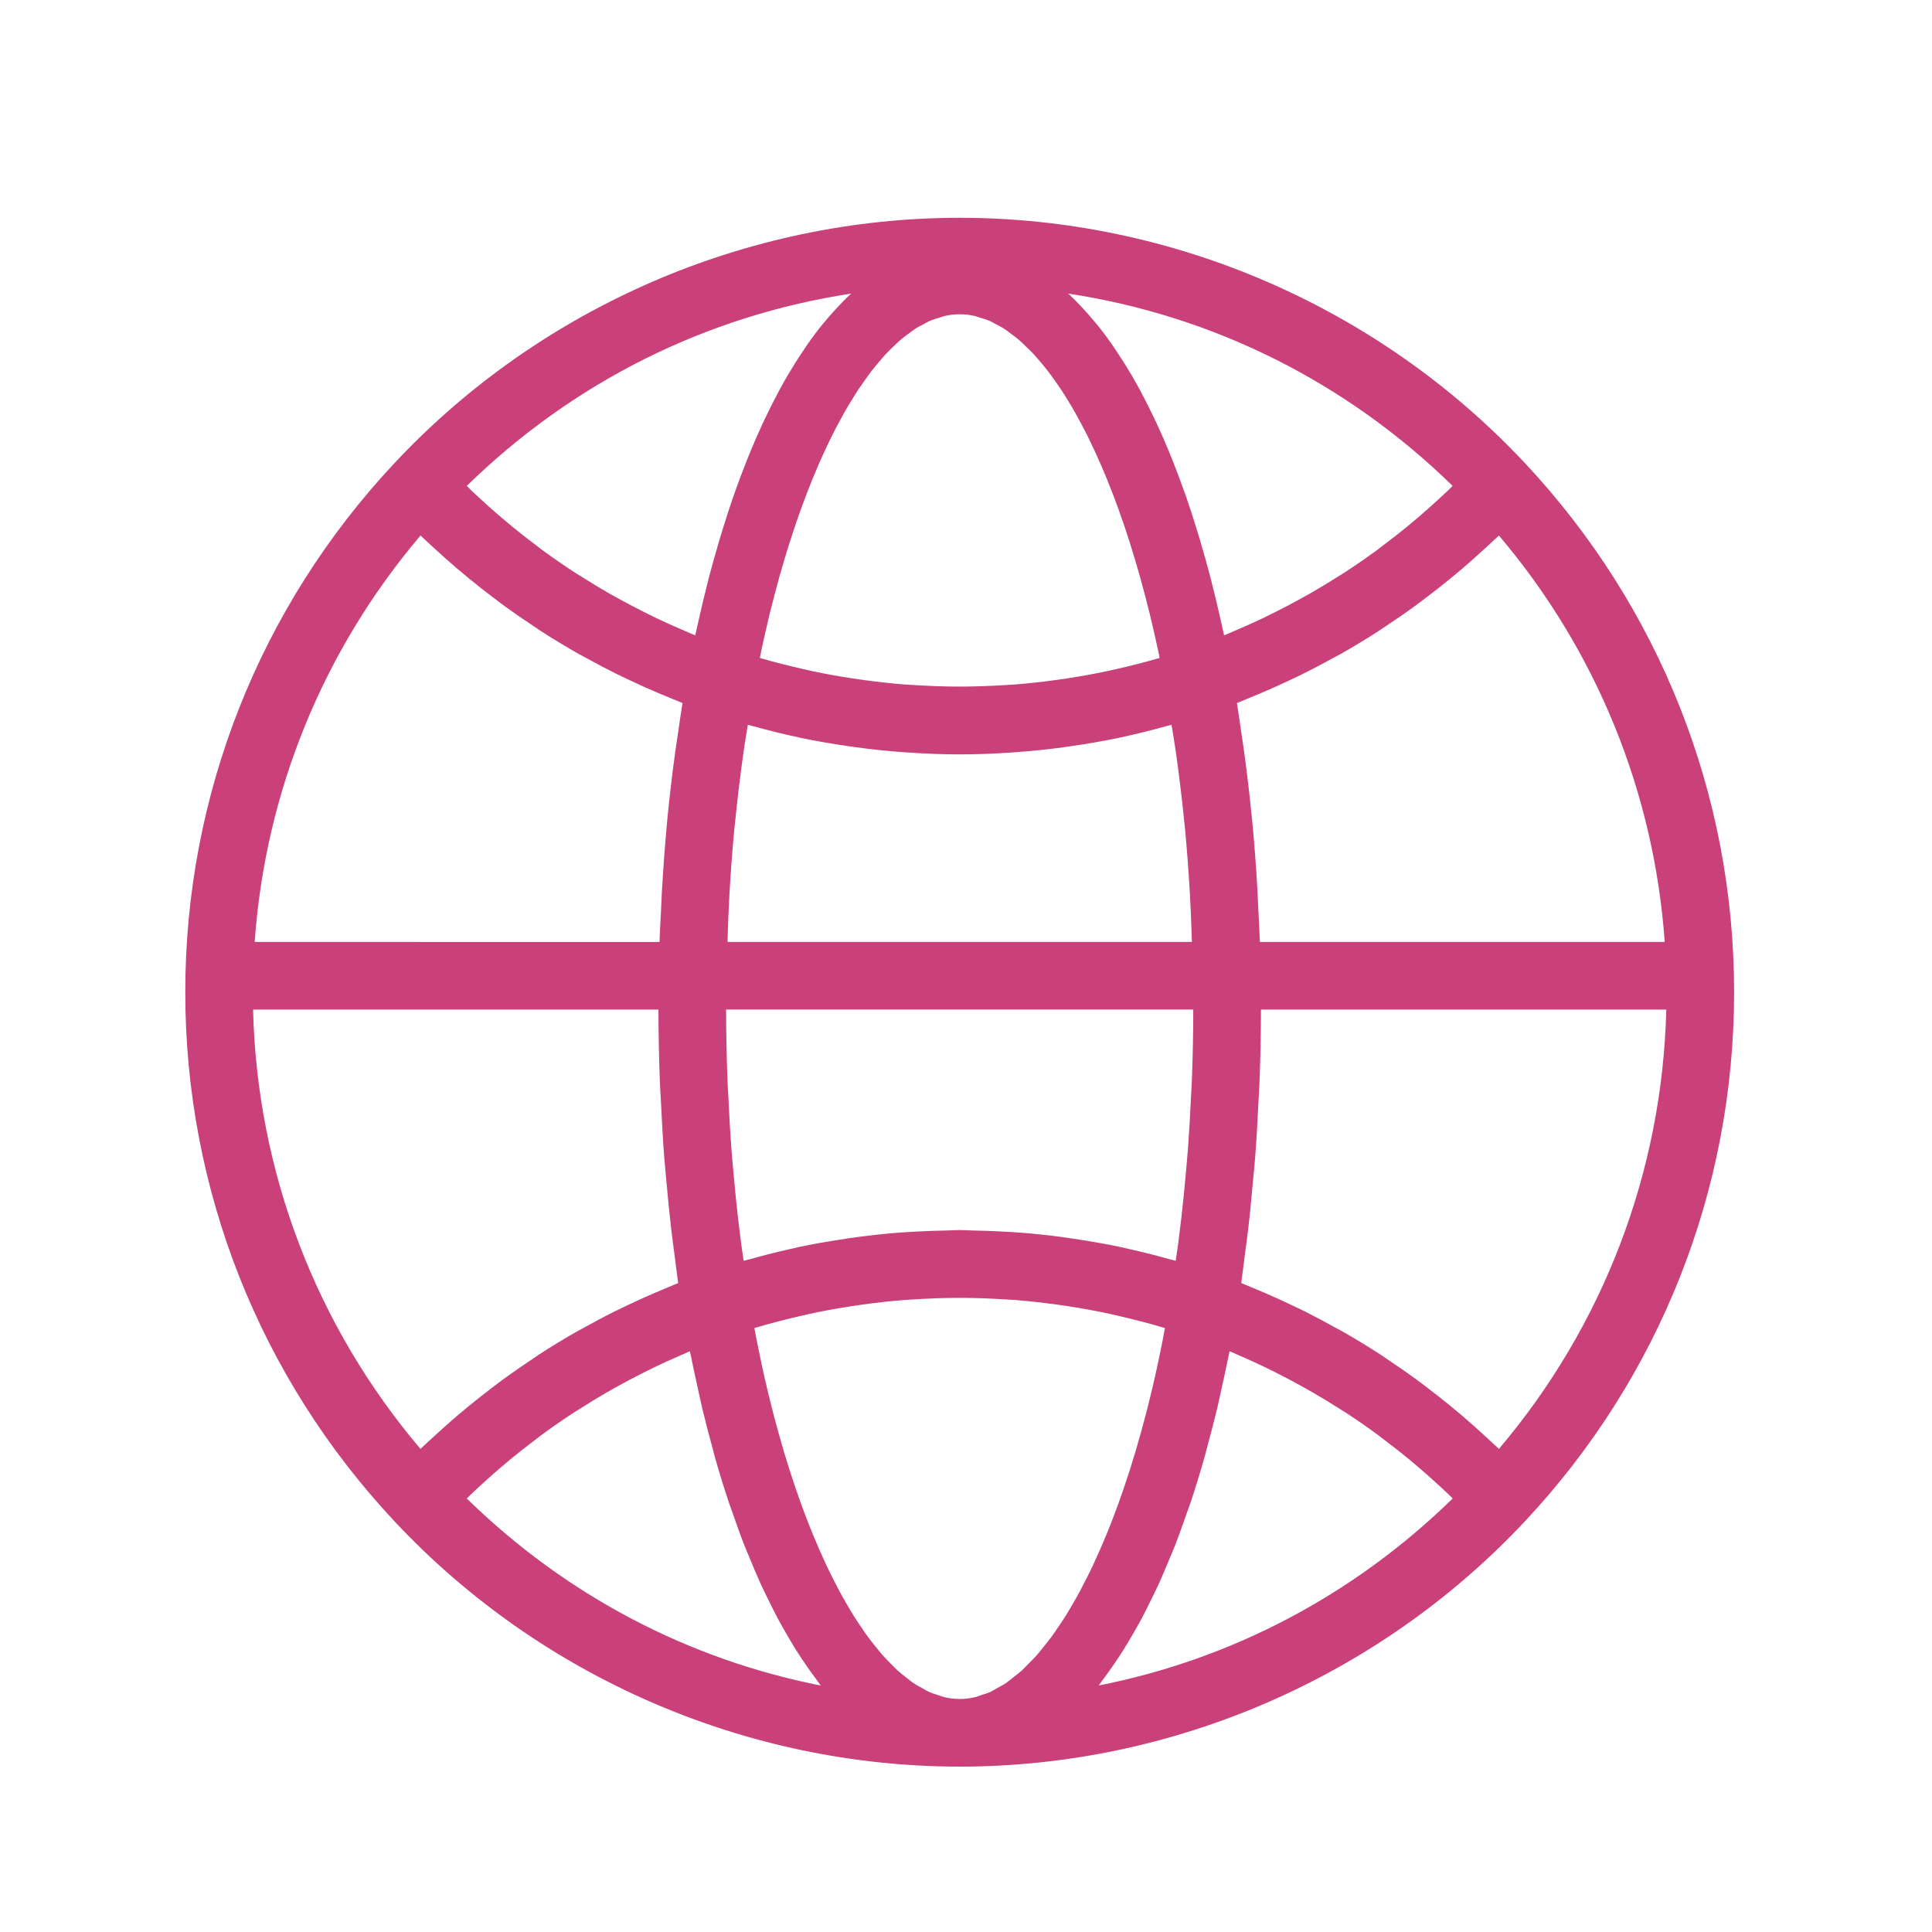 <?xml version="1.0" encoding="utf-8"?>
<!-- Generator: Adobe Illustrator 16.0.0, SVG Export Plug-In . SVG Version: 6.00 Build 0)  -->
<!DOCTYPE svg PUBLIC "-//W3C//DTD SVG 1.1//EN" "http://www.w3.org/Graphics/SVG/1.1/DTD/svg11.dtd">
<svg version="1.1" id="Layer_1" xmlns="http://www.w3.org/2000/svg" xmlns:xlink="http://www.w3.org/1999/xlink" x="0px" y="0px"
	 width="100px" height="100px" viewBox="0 0 100 100" enable-background="new 0 0 100 100" xml:space="preserve" fill="#c9407a">
<g>
	<path d="M-37.898-100.526c0.016-0.009,0.094-0.03,0.109-0.035c0.405-0.125,0.738-0.43,0.922-0.814
		c0.186-0.385,0.209-0.828,0.062-1.23l-0.618-1.698c-0.299-0.823-1.208-1.248-2.031-0.948l-77.502,28.209
		c-0.823,0.3-1.248,1.209-0.948,2.032l0.617,1.694c0.145,0.4,0.465,0.716,0.853,0.893c0.378,0.173,0.826,0.181,1.219,0.038
		c1.304-0.488,2.822,0.183,3.309,1.52c0.483,1.327-0.204,2.799-1.455,3.257c-0.037,0.011-0.109,0.034-0.145,0.047
		c-0.823,0.299-1.247,1.208-0.948,2.032l1.076,2.954c0.147,0.404,0.453,0.732,0.846,0.907c0.375,0.167,0.802,0.18,1.186,0.041
		c0.03-0.011,0.055-0.021,0.104-0.042c1.318-0.457,2.768,0.23,3.245,1.544c0.483,1.327-0.204,2.8-1.455,3.259
		c-0.037,0.01-0.108,0.033-0.145,0.046c-0.823,0.3-1.248,1.209-0.948,2.032l0.979,2.687c0.299,0.823,1.277,1.22,2.1,0.921
		c1.327-0.483,2.799,0.203,3.282,1.529c0.483,1.327-0.203,2.8-1.454,3.258c-0.039,0.011-0.11,0.033-0.146,0.046
		c-0.823,0.3-1.247,1.209-0.948,2.032l1.076,2.953c0.299,0.823,1.276,1.219,2.099,0.92c1.327-0.483,2.799,0.203,3.282,1.531
		c0.483,1.327-0.204,2.8-1.455,3.257c-0.037,0.011-0.109,0.034-0.145,0.047c-0.823,0.299-1.248,1.208-0.948,2.031l0.561,1.539
		c0.299,0.822,1.208,1.248,2.031,0.947l77.502-28.208c0.823-0.299,1.248-1.209,0.948-2.032l-0.563-1.542
		c-0.147-0.404-0.451-0.731-0.844-0.906c-0.375-0.167-0.802-0.181-1.188-0.042c-0.036,0.012-0.113,0.047-0.145,0.062
		c-1.327,0.483-2.801-0.204-3.284-1.531c-0.483-1.327,0.204-2.799,1.515-3.277h0.002c0.018-0.005,0.097-0.029,0.115-0.035
		c0.4-0.135,0.745-0.427,0.935-0.813c0.188-0.387,0.21-0.833,0.063-1.236l-1.078-2.961c-0.147-0.404-0.451-0.731-0.842-0.906
		c-0.377-0.168-0.803-0.183-1.189-0.042c-0.034,0.012-0.115,0.047-0.145,0.061c-1.327,0.483-2.801-0.204-3.284-1.531
		c-0.483-1.326,0.204-2.798,1.529-3.28c0.023-0.001,0.08-0.024,0.09-0.028c0.423-0.137,0.752-0.423,0.943-0.811
		c0.191-0.388,0.216-0.836,0.067-1.242l-0.98-2.696c-0.147-0.401-0.45-0.727-0.839-0.903c-0.389-0.175-0.835-0.188-1.231-0.031
		l-0.108,0.048c-1.327,0.483-2.799-0.204-3.282-1.531c-0.483-1.327,0.203-2.799,1.513-3.276c0-0.001,0-0.001,0-0.001
		c0.016-0.004,0.09-0.026,0.104-0.031c0.426-0.13,0.753-0.424,0.945-0.812c0.189-0.387,0.214-0.836,0.067-1.242l-1.08-2.962
		c-0.147-0.403-0.451-0.731-0.844-0.905c-0.375-0.168-0.802-0.183-1.188-0.042c-0.036,0.012-0.111,0.047-0.145,0.061
		c-1.327,0.483-2.801-0.203-3.284-1.53C-39.916-98.569-39.231-100.041-37.898-100.526z M-36.469-92.414l0.109,0.305
		c-2.105,1.444-3.058,4.182-2.145,6.689c0.911,2.507,3.403,3.994,5.943,3.746l0.014,0.04c-2.105,1.443-3.057,4.182-2.146,6.688
		c0.913,2.507,3.402,3.993,5.943,3.746l0.111,0.305c-1.732,1.188-2.665,3.253-2.438,5.345l-11.468,4.173
		c-0.823,0.3-1.248,1.209-0.948,2.032c0.299,0.823,1.21,1.247,2.033,0.948l11.568-4.211c0.603,0.762,1.385,1.349,2.261,1.719
		l-69.952,25.46c0.699-1.369,0.851-3.012,0.285-4.567c-0.897-2.464-3.318-3.942-5.852-3.74l-0.131-0.361
		c2.054-1.456,2.974-4.162,2.074-6.64c-0.897-2.464-3.32-3.94-5.852-3.74l-0.036-0.095c2.056-1.456,2.977-4.162,2.074-6.64
		c-0.902-2.478-3.346-3.958-5.855-3.753L-111-65.311c2.054-1.456,2.976-4.161,2.074-6.639c-0.597-1.64-1.869-2.842-3.387-3.408
		l51.333-18.684l1.113,3.058c0.299,0.822,1.21,1.247,2.031,0.948c0.823-0.299,1.248-1.209,0.948-2.032l-1.113-3.057l15.992-5.821
		c-0.396,0.697-0.645,1.476-0.722,2.282l-12.451,4.532c-0.823,0.299-1.248,1.209-0.949,2.032c0.299,0.823,1.21,1.247,2.033,0.948
		l11.984-4.363C-41.036-93.408-38.78-92.188-36.469-92.414z"/>
	<path d="M-51.387-72.321c-0.823,0.3-1.248,1.209-0.949,2.032l1.476,4.051c0.299,0.823,1.208,1.248,2.031,0.948
		c0.823-0.299,1.247-1.208,0.946-2.031l-1.474-4.051C-49.655-72.196-50.564-72.621-51.387-72.321z"/>
	<path d="M-54.367-80.507c-0.823,0.3-1.248,1.209-0.948,2.032l1.476,4.051c0.299,0.823,1.208,1.247,2.031,0.947
		c0.823-0.299,1.248-1.208,0.949-2.031l-1.476-4.051C-52.634-80.381-53.544-80.806-54.367-80.507z"/>
	<path d="M-57.355-88.716c-0.823,0.299-1.246,1.209-0.947,2.032l1.474,4.051c0.299,0.823,1.21,1.247,2.031,0.948
		c0.823-0.299,1.247-1.209,0.948-2.032l-1.476-4.051C-55.623-88.591-56.532-89.015-57.355-88.716z"/>
	<path d="M-96.13-65.369l-7.147,2.601c-0.823,0.299-1.248,1.209-0.946,2.032c0.299,0.822,1.208,1.247,2.031,0.948l2.081-0.758
		l2.647,7.269c0.299,0.823,1.208,1.248,2.031,0.948c0.823-0.299,1.248-1.209,0.949-2.032l-2.647-7.269l2.084-0.758
		c0.823-0.3,1.248-1.209,0.949-2.032C-94.398-65.244-95.309-65.667-96.13-65.369z"/>
	<path d="M-83.808-62.59c0.386-0.564,0.575-1.116,0.653-1.597c0.217-1.34-0.342-2.698-1.465-3.546
		c-1.685-1.266-5.016-0.112-6.851,0.688c-0.014,0.005-0.025,0.015-0.037,0.02c-0.026,0.008-0.053,0.011-0.08,0.021
		c-0.823,0.3-1.246,1.209-0.947,2.032l3.182,8.743c0.299,0.823,1.21,1.248,2.031,0.947c0.823-0.299,1.247-1.209,0.948-2.032
		l-1.001-2.749c0.382-0.152,0.734-0.311,1.053-0.475l3.611,2.863c0.448,0.354,1.028,0.429,1.527,0.247
		c0.267-0.097,0.511-0.266,0.699-0.505c0.545-0.687,0.43-1.684-0.258-2.227L-83.808-62.59z M-89.022-64.592
		c1.092-0.372,2.139-0.603,2.569-0.542c0.083,0.086,0.2,0.243,0.17,0.436c-0.067,0.409-0.687,1.062-2.171,1.666L-89.022-64.592z"/>
	<path d="M-76.764-71.358c-0.448-0.487-1.147-0.633-1.763-0.396c-0.612,0.248-1.007,0.849-0.989,1.51l0.251,9.81
		c0.023,0.875,0.75,1.567,1.626,1.544c0.879-0.022,1.567-0.75,1.544-1.626l-0.02-0.714l3.27-1.19l0.63,0.686
		c0.448,0.485,1.125,0.628,1.709,0.416c0.191-0.069,0.373-0.177,0.531-0.323c0.644-0.594,0.687-1.597,0.092-2.241L-76.764-71.358z
		 M-76.198-64.572l-0.039-1.532l1.065,1.158L-76.198-64.572z"/>
	<path d="M-70.525-74.654c-0.821,0.3-1.246,1.21-0.947,2.032l3.176,8.725c0.299,0.823,1.208,1.248,2.031,0.948
		c0.823-0.299,1.248-1.209,0.948-2.032l-3.176-8.725C-68.791-74.529-69.702-74.954-70.525-74.654z"/>
	<path d="M-59.112-78.841c-0.823,0.3-1.247,1.209-0.948,2.032l1.594,4.38l-6.002-3.793c-0.142-0.089-0.292-0.146-0.446-0.186
		c-0.034-0.011-0.069-0.021-0.104-0.028c-0.03-0.005-0.062-0.01-0.092-0.014c-0.258-0.042-0.527-0.026-0.789,0.069
		c-0.823,0.299-1.248,1.209-0.949,2.032l3.192,8.77c0.301,0.823,1.21,1.247,2.033,0.947c0.823-0.3,1.246-1.209,0.947-2.032
		l-1.612-4.43l6.053,3.826c0.423,0.267,0.938,0.314,1.391,0.149c0.159-0.058,0.313-0.143,0.451-0.255
		c0.527-0.426,0.727-1.139,0.496-1.777l-3.184-8.744C-57.38-78.716-58.29-79.14-59.112-78.841z"/>
</g>
<g>
	<path d="M21.595-61.04h8.68c1.693,0,3.07-1.378,3.07-3.071v-8.68c0-0.107-0.021-0.208-0.032-0.313
		c0.104,0.011,0.206,0.031,0.313,0.031h8.68c0.107,0,0.209-0.021,0.313-0.031c-0.01,0.104-0.031,0.205-0.031,0.313v8.68
		c0,1.693,1.377,3.071,3.07,3.071h8.68c1.693,0,3.07-1.378,3.07-3.071v-8.68c0-0.107-0.021-0.208-0.031-0.313
		c0.104,0.011,0.205,0.031,0.313,0.031h8.68c0.107,0,0.209-0.021,0.313-0.031c-0.011,0.104-0.032,0.205-0.032,0.313v8.68
		c0,1.693,1.378,3.071,3.07,3.071h8.68c1.693,0,3.07-1.378,3.07-3.071v-8.68c0-1.692-1.377-3.07-3.07-3.07h-8.68
		c-0.106,0-0.208,0.021-0.313,0.032c0.011-0.104,0.031-0.205,0.031-0.313v-8.681c0-1.692-1.377-3.07-3.07-3.07h-8.68
		c-1.693,0-3.07,1.378-3.07,3.07v8.681c0,0.107,0.021,0.208,0.031,0.313c-0.104-0.011-0.205-0.032-0.313-0.032h-8.68
		c-0.107,0-0.209,0.021-0.313,0.032c0.01-0.104,0.031-0.205,0.031-0.313v-8.681c0-1.692-1.377-3.07-3.07-3.07h-8.68
		c-1.693,0-3.07,1.378-3.07,3.07v8.681c0,0.107,0.021,0.208,0.031,0.313c-0.104-0.011-0.205-0.032-0.313-0.032h-8.68
		c-1.693,0-3.07,1.378-3.07,3.07v8.68C18.524-62.417,19.901-61.04,21.595-61.04z M70.149-72.361h7.82v7.821h-7.82V-72.361z
		 M58.118-84.392h7.82v7.82h-7.82V-84.392z M46.087-72.361h7.82v7.821h-7.82V-72.361z M34.056-84.392h7.82v7.82h-7.82V-84.392z
		 M22.024-72.361h7.82v7.821h-7.82V-72.361z"/>
	<path d="M21.496-50.496h54.725c5.559,0,9.757-1.555,12.478-4.622c2.829-3.189,3.902-7.815,3.189-13.751l-0.084-0.702
		c-1.014-8.535-3.389-28.523-15.37-28.866H24.22c-11.442,0-14.153,16.522-15.457,24.463L8.72-73.709
		c-1.119,6.81-1.721,14.408,2.296,19.139C13.312-51.867,16.838-50.496,21.496-50.496z M12.174-73.142l0.044-0.266
		c1.146-6.988,3.531-21.529,12.002-21.529h52.164c8.912,0.255,11.115,18.799,11.945,25.779l0.084,0.706
		c0.588,4.899-0.197,8.604-2.332,11.011c-2.029,2.286-5.346,3.445-9.86,3.445H21.496c-3.634,0-6.189-0.929-7.813-2.841
		C10.573-60.5,11.243-67.475,12.174-73.142z"/>
	<path d="M92.159-45.404H9.195c-0.966,0-1.75,0.784-1.75,1.75c0,0.967,0.784,1.75,1.75,1.75h82.964c0.966,0,1.75-0.783,1.75-1.75
		C93.909-44.62,93.125-45.404,92.159-45.404z"/>
</g>
<g>
	<path d="M189.697-86.749h-37.778c-2.883,0-5.228,2.345-5.228,5.228v39.126c0,2.883,2.345,5.228,5.228,5.228h37.778
		c2.883,0,5.228-2.345,5.228-5.228v-39.126C194.925-84.404,192.58-86.749,189.697-86.749z M191.425-42.396
		c0,0.952-0.775,1.728-1.728,1.728h-37.778c-0.952,0-1.728-0.775-1.728-1.728v-39.126c0-0.952,0.775-1.728,1.728-1.728h37.778
		c0.952,0,1.728,0.775,1.728,1.728V-42.396z"/>
	<path d="M154.471-34.763c-2.456,0-4.454,1.998-4.454,4.454s1.998,4.454,4.454,4.454c2.455,0,4.453-1.998,4.453-4.454
		S156.926-34.763,154.471-34.763z"/>
	<path d="M186.918-34.763c-2.455,0-4.453,1.998-4.453,4.454s1.998,4.454,4.453,4.454c2.457,0,4.455-1.998,4.455-4.454
		S189.375-34.763,186.918-34.763z"/>
	<path d="M192.655-91.913c-0.784-0.18-4.434-0.336-25.603-0.27l-0.926,0.002l-1.072-0.004c-10.671-0.049-15.244,0.027-16.311,0.271
		c-6.186,1.412-7.727,7.122-7.676,9.943c0.017,0.956,0.797,1.719,1.749,1.719c0.011,0,0.021,0,0.031,0
		c0.966-0.018,1.735-0.814,1.719-1.78c-0.003-0.218-0.036-5.33,4.944-6.468c0.868-0.165,6.094-0.229,15.527-0.186l0.219,0.001
		c0.018,0,0.033,0.005,0.051,0.005l0.816-0.002l0.583,0.002c0.013,0,0.023-0.003,0.036-0.004h0.319
		c19.185-0.062,24.104,0.07,24.813,0.182c4.943,1.129,5.053,6.259,5.056,6.503c0.001,0.963,0.781,1.744,1.745,1.747
		c0.002,0,0.004,0,0.005,0c0.964,0,1.747-0.78,1.75-1.745C200.44-84.811,198.825-90.505,192.655-91.913z"/>
	<path d="M161.513-108.733h3.068v12.653c0,0.967,0.784,1.75,1.75,1.75s1.75-0.783,1.75-1.75v-12.653h5.5v12.653
		c0,0.967,0.784,1.75,1.75,1.75s1.75-0.783,1.75-1.75v-12.653h2.95c0.967,0,1.75-0.783,1.75-1.75c0-0.966-0.783-1.75-1.75-1.75
		h-18.519c-0.966,0-1.75,0.784-1.75,1.75C159.763-109.517,160.547-108.733,161.513-108.733z"/>
</g>
<g>
	<path d="M325.084-92.669h-69.793c-3.297,0-5.979,2.683-5.979,5.98v41.722c0,3.298,2.683,5.98,5.979,5.98h69.793
		c3.297,0,5.98-2.682,5.98-5.98v-41.722C331.064-89.986,328.381-92.669,325.084-92.669z M327.564-86.689v32.35l-11.853,11.852
		h-11.181v-46.682h20.553C326.451-89.169,327.564-88.057,327.564-86.689z M301.031-42.487h-21.688v-46.682h21.688V-42.487z
		 M255.291-89.169h20.553v46.682h-11.272l-11.76-11.76v-32.442C252.812-88.057,253.924-89.169,255.291-89.169z M252.812-44.967
		v-4.331l6.811,6.811h-4.331C253.924-42.487,252.812-43.6,252.812-44.967z M325.084-42.487h-4.423l6.903-6.903v4.423
		C327.564-43.6,326.451-42.487,325.084-42.487z"/>
	<path d="M259.596-58.879c0.346,0.386,0.824,0.583,1.305,0.583c0.416,0,0.832-0.147,1.166-0.445l6.021-5.382
		c0.72-0.644,0.781-1.75,0.138-2.471l-2.435-2.724c-0.645-0.721-1.752-0.783-2.471-0.139l-6.021,5.382
		c-0.346,0.309-0.555,0.743-0.58,1.207c-0.027,0.463,0.133,0.918,0.441,1.264L259.596-58.879z"/>
	<path d="M318.381-75.455c0.338,0.315,0.768,0.472,1.195,0.472c0.468,0,0.934-0.187,1.279-0.555l2.494-2.669
		c0.66-0.706,0.623-1.813-0.082-2.474l-5.899-5.515c-0.339-0.317-0.784-0.484-1.255-0.471c-0.463,0.016-0.902,0.215-1.219,0.554
		l-2.495,2.669c-0.66,0.707-0.622,1.813,0.083,2.473L318.381-75.455z"/>
	<path d="M313.645-52.061c2.873,0,5.211-2.338,5.211-5.211s-2.338-5.21-5.211-5.21s-5.21,2.337-5.21,5.21
		S310.771-52.061,313.645-52.061z M313.645-58.982c0.943,0,1.711,0.767,1.711,1.71s-0.768,1.711-1.711,1.711s-1.71-0.768-1.71-1.711
		S312.701-58.982,313.645-58.982z"/>
	<path d="M266.965-36.853c-1.93,0-3.5,1.569-3.5,3.499s1.57,3.5,3.5,3.5c1.929,0,3.498-1.57,3.498-3.5
		S268.894-36.853,266.965-36.853z"/>
	<path d="M313.412-36.853c-1.93,0-3.5,1.569-3.5,3.499s1.57,3.5,3.5,3.5c1.929,0,3.498-1.57,3.498-3.5
		S315.341-36.853,313.412-36.853z"/>
	<path d="M297.694-93.86c0.966,0,1.75-0.784,1.75-1.75v-3.846c0-0.966-0.784-1.75-1.75-1.75h-15.101c-0.967,0-1.75,0.784-1.75,1.75
		v3.846c0,0.966,0.783,1.75,1.75,1.75s1.75-0.784,1.75-1.75v-2.096h11.601v2.096C295.944-94.644,296.729-93.86,297.694-93.86z"/>
	<path d="M282.011-102.627h16.267c0.967,0,1.75-0.783,1.75-1.75c0-0.966-0.783-1.75-1.75-1.75h-16.267
		c-0.966,0-1.75,0.784-1.75,1.75C280.261-103.411,281.045-102.627,282.011-102.627z"/>
</g>
<g>
	<path d="M411.975-114.2c-10.529,0-19.094,8.565-19.094,19.094s8.564,19.094,19.094,19.094s19.094-8.565,19.094-19.094
		S422.504-114.2,411.975-114.2z M411.975-79.513c-8.598,0-15.594-6.995-15.594-15.594s6.996-15.594,15.594-15.594
		c8.6,0,15.594,6.995,15.594,15.594S420.574-79.513,411.975-79.513z"/>
	<path d="M416.955-98.703l-3.146,1.584v-8.325c0-0.966-0.783-1.75-1.75-1.75c-0.965,0-1.75,0.784-1.75,1.75v10.92
		c0,0.154,0.027,0.303,0.064,0.445c0.025,0.191,0.074,0.383,0.166,0.565c0.309,0.611,0.926,0.964,1.564,0.964
		c0.266,0,0.533-0.061,0.787-0.188l5.639-2.84c0.863-0.435,1.211-1.486,0.775-2.35C418.871-98.79,417.818-99.137,416.955-98.703z"/>
	<path d="M411.529-64.735c-7.326,0-13.287,5.96-13.287,13.286s5.961,13.286,13.287,13.286s13.287-5.96,13.287-13.286
		S418.855-64.735,411.529-64.735z M411.529-41.663c-5.396,0-9.787-4.39-9.787-9.786c0-5.396,4.391-9.786,9.787-9.786
		s9.787,4.391,9.787,9.786C421.316-46.053,416.926-41.663,411.529-41.663z"/>
	<path d="M380.67-63.98c-7.325,0-13.285,5.96-13.285,13.286s5.96,13.286,13.285,13.286c7.326,0,13.287-5.96,13.287-13.286
		S387.996-63.98,380.67-63.98z M380.67-40.908c-5.395,0-9.785-4.39-9.785-9.786c0-5.396,4.391-9.786,9.785-9.786
		c5.396,0,9.787,4.391,9.787,9.786C390.457-45.298,386.066-40.908,380.67-40.908z"/>
	<path d="M442.387-63.98c-7.326,0-13.285,5.96-13.285,13.286s5.959,13.286,13.285,13.286s13.285-5.96,13.285-13.286
		S449.713-63.98,442.387-63.98z M442.387-40.908c-5.396,0-9.785-4.39-9.785-9.786c0-5.396,4.389-9.786,9.785-9.786
		s9.785,4.391,9.785,9.786C452.172-45.298,447.783-40.908,442.387-40.908z"/>
	<path d="M414.449-52.249l-1.738-0.574v-4.027c0-0.966-0.785-1.75-1.75-1.75c-0.967,0-1.75,0.784-1.75,1.75v5.109
		c0,0.37,0.117,0.713,0.313,0.996c0.201,0.407,0.557,0.738,1.021,0.893l2.807,0.927c0.182,0.06,0.367,0.089,0.549,0.089
		c0.734,0,1.418-0.467,1.66-1.202C415.865-50.956,415.367-51.946,414.449-52.249z"/>
	<path d="M380.646-58.666c-0.967,0-1.75,0.784-1.75,1.75v5.108c0,0.062,0.012,0.12,0.018,0.181l-1.422,2.131
		c-0.535,0.804-0.318,1.891,0.486,2.427c0.297,0.199,0.635,0.294,0.969,0.294c0.564,0,1.121-0.273,1.457-0.778l1.641-2.458
		c0.26-0.391,0.34-0.848,0.264-1.276c0.053-0.165,0.088-0.337,0.088-0.52v-5.108C382.396-57.882,381.613-58.666,380.646-58.666z"/>
	<path d="M442.24-58.666c-0.967,0-1.75,0.784-1.75,1.75v9.381c0,0.967,0.783,1.75,1.75,1.75c0.965,0,1.75-0.783,1.75-1.75v-9.381
		C443.99-57.882,443.205-58.666,442.24-58.666z"/>
	<path d="M422.598-69.886c0.967,0,1.75-0.783,1.75-1.75c0-0.966-0.783-1.75-1.75-1.75h-21.244c-0.967,0-1.75,0.784-1.75,1.75
		c0,0.967,0.783,1.75,1.75,1.75H422.598z"/>
	<path d="M388.064-34.586h-14.865c-0.966,0-1.75,0.783-1.75,1.75c0,0.966,0.784,1.75,1.75,1.75h14.865c0.967,0,1.75-0.784,1.75-1.75
		C389.814-33.803,389.031-34.586,388.064-34.586z"/>
	<path d="M419.299-34.586h-14.865c-0.967,0-1.75,0.783-1.75,1.75c0,0.966,0.783,1.75,1.75,1.75h14.865c0.965,0,1.75-0.784,1.75-1.75
		C421.049-33.803,420.264-34.586,419.299-34.586z"/>
	<path d="M449.33-34.586h-14.865c-0.967,0-1.75,0.783-1.75,1.75c0,0.966,0.783,1.75,1.75,1.75h14.865c0.965,0,1.75-0.784,1.75-1.75
		C451.08-33.803,450.295-34.586,449.33-34.586z"/>
</g>
<g>
	<path d="M-39.338,12.29h-53.896c-1.934,0-3.5,1.566-3.5,3.5v73.134c0,1.933,1.566,3.5,3.5,3.5h53.896c1.933,0,3.5-1.567,3.5-3.5
		V15.79C-35.838,13.856-37.405,12.29-39.338,12.29z M-39.338,88.924h-53.896V15.79h53.896V88.924z"/>
	<path d="M-81.992,59.336C-81.992,59.336-81.992,59.337-81.992,59.336c4.058,4.331,9.781,6.814,15.705,6.814
		c0.008,0,0.016,0,0.023,0c0.002,0,0.004,0,0.006,0c0.004,0,0.007-0.001,0.011-0.001c5.908-0.011,11.616-2.492,15.664-6.813
		c3.752-4.004,5.819-9.228,5.819-14.708c0-5.479-2.066-10.703-5.819-14.708c-4.057-4.33-9.781-6.813-15.704-6.813
		c-5.924,0-11.648,2.483-15.704,6.813c-0.001,0.001-0.001,0.001-0.001,0.001c-3.75,4.001-5.815,9.224-5.815,14.707
		S-85.742,55.336-81.992,59.336z M-70.41,34.209c0.06-0.229,0.122-0.445,0.184-0.661c0.03-0.106,0.061-0.218,0.092-0.32
		c0.075-0.253,0.153-0.491,0.232-0.726c0.019-0.056,0.036-0.116,0.055-0.171c0.099-0.286,0.199-0.56,0.301-0.818
		c0.021-0.052,0.042-0.098,0.063-0.148c0.081-0.201,0.162-0.398,0.244-0.582c0.036-0.082,0.073-0.156,0.11-0.235
		c0.066-0.143,0.134-0.285,0.201-0.418c0.042-0.083,0.084-0.158,0.126-0.237c0.063-0.116,0.124-0.232,0.187-0.34
		c0.044-0.076,0.089-0.147,0.133-0.22c0.06-0.098,0.12-0.194,0.18-0.284c0.045-0.068,0.09-0.132,0.135-0.195
		c0.059-0.083,0.116-0.163,0.174-0.238c0.045-0.058,0.089-0.113,0.133-0.167c0.058-0.07,0.114-0.136,0.171-0.199
		c0.043-0.047,0.086-0.094,0.128-0.137c0.056-0.058,0.111-0.11,0.166-0.161c0.041-0.037,0.082-0.075,0.122-0.108
		c0.055-0.046,0.108-0.086,0.161-0.125c0.038-0.027,0.076-0.057,0.113-0.081c0.054-0.035,0.105-0.063,0.158-0.091
		c0.033-0.018,0.066-0.039,0.099-0.054c0.057-0.025,0.109-0.042,0.163-0.06c0.025-0.008,0.052-0.02,0.076-0.025
		c0.076-0.019,0.149-0.029,0.218-0.029s0.141,0.011,0.217,0.029c0.025,0.006,0.054,0.019,0.08,0.027
		c0.052,0.016,0.104,0.032,0.159,0.058c0.033,0.016,0.068,0.036,0.103,0.055c0.051,0.027,0.102,0.055,0.155,0.089
		c0.037,0.025,0.077,0.056,0.115,0.084c0.053,0.038,0.104,0.077,0.158,0.122c0.041,0.034,0.083,0.073,0.125,0.112
		c0.054,0.049,0.107,0.101,0.162,0.156c0.044,0.045,0.089,0.094,0.133,0.143c0.055,0.061,0.109,0.124,0.165,0.191
		c0.046,0.056,0.092,0.113,0.139,0.174c0.056,0.073,0.111,0.15,0.168,0.23c0.047,0.066,0.094,0.133,0.141,0.203
		c0.058,0.087,0.115,0.18,0.173,0.274c0.046,0.075,0.093,0.15,0.139,0.23c0.06,0.103,0.118,0.213,0.178,0.323
		c0.045,0.084,0.091,0.166,0.136,0.255c0.063,0.124,0.125,0.258,0.188,0.391c0.041,0.087,0.082,0.17,0.123,0.262
		c0.074,0.166,0.147,0.345,0.221,0.524c0.028,0.07,0.058,0.135,0.086,0.207c0.1,0.256,0.199,0.525,0.297,0.809
		c0.025,0.073,0.05,0.155,0.074,0.23c0.072,0.216,0.144,0.434,0.213,0.665c0.034,0.113,0.067,0.236,0.101,0.354
		c0.059,0.205,0.118,0.411,0.175,0.629c0.035,0.135,0.068,0.277,0.103,0.416c0.038,0.155,0.076,0.313,0.113,0.474
		c-0.432,0.107-0.867,0.196-1.304,0.271c-0.086,0.015-0.171,0.026-0.257,0.039c-0.381,0.06-0.765,0.106-1.148,0.142
		c-0.083,0.008-0.166,0.017-0.249,0.022c-0.918,0.07-1.841,0.07-2.759,0c-0.081-0.006-0.162-0.015-0.243-0.022
		c-0.387-0.034-0.773-0.082-1.158-0.142c-0.082-0.014-0.165-0.024-0.248-0.038c-0.438-0.075-0.875-0.164-1.309-0.271
		c0.039-0.166,0.077-0.329,0.117-0.488C-70.476,34.474-70.443,34.337-70.41,34.209z M-62.005,55.177
		c-0.056,0.231-0.114,0.452-0.173,0.672c-0.03,0.116-0.06,0.238-0.092,0.352c-0.091,0.327-0.185,0.643-0.28,0.944
		c-0.009,0.028-0.019,0.054-0.028,0.082c-0.088,0.272-0.177,0.535-0.269,0.786c-0.034,0.094-0.069,0.18-0.104,0.271
		c-0.067,0.178-0.135,0.354-0.203,0.521c-0.041,0.099-0.082,0.189-0.124,0.284c-0.063,0.146-0.127,0.293-0.192,0.431
		c-0.044,0.093-0.088,0.18-0.132,0.269c-0.063,0.127-0.126,0.252-0.188,0.369c-0.046,0.086-0.092,0.166-0.138,0.247
		c-0.062,0.109-0.123,0.216-0.186,0.316c-0.046,0.076-0.093,0.148-0.139,0.22c-0.062,0.094-0.123,0.185-0.184,0.271
		c-0.046,0.065-0.092,0.128-0.138,0.188c-0.061,0.08-0.121,0.156-0.181,0.229c-0.046,0.054-0.091,0.108-0.136,0.158
		c-0.06,0.066-0.118,0.127-0.177,0.186c-0.044,0.044-0.088,0.089-0.131,0.128c-0.059,0.054-0.116,0.1-0.173,0.146
		c-0.041,0.033-0.083,0.068-0.124,0.097c-0.058,0.042-0.114,0.074-0.171,0.107c-0.037,0.021-0.074,0.047-0.11,0.064
		c-0.062,0.03-0.121,0.051-0.18,0.071c-0.028,0.01-0.058,0.024-0.086,0.031c-0.085,0.023-0.167,0.035-0.245,0.035
		s-0.161-0.012-0.246-0.035c-0.028-0.007-0.058-0.021-0.086-0.031c-0.06-0.021-0.118-0.041-0.18-0.071
		c-0.036-0.018-0.073-0.043-0.11-0.064c-0.057-0.033-0.113-0.065-0.172-0.107c-0.04-0.028-0.082-0.064-0.124-0.098
		c-0.057-0.045-0.113-0.091-0.172-0.145c-0.044-0.039-0.088-0.085-0.133-0.129c-0.058-0.058-0.115-0.118-0.174-0.184
		c-0.046-0.051-0.093-0.106-0.139-0.162c-0.059-0.07-0.118-0.145-0.177-0.223c-0.048-0.063-0.096-0.127-0.143-0.194
		c-0.06-0.084-0.118-0.172-0.178-0.263c-0.048-0.074-0.097-0.149-0.146-0.229c-0.06-0.098-0.119-0.2-0.179-0.306
		c-0.048-0.084-0.096-0.168-0.143-0.257c-0.062-0.114-0.122-0.235-0.183-0.358c-0.046-0.092-0.093-0.183-0.138-0.279
		c-0.063-0.133-0.124-0.274-0.186-0.416c-0.044-0.1-0.087-0.195-0.13-0.299c-0.066-0.16-0.132-0.332-0.196-0.502
		c-0.037-0.097-0.074-0.188-0.11-0.287c-0.092-0.252-0.182-0.518-0.271-0.791c-0.009-0.026-0.018-0.049-0.025-0.075
		c-0.097-0.303-0.19-0.62-0.282-0.949c-0.026-0.097-0.051-0.2-0.077-0.299c-0.063-0.238-0.127-0.478-0.187-0.729
		c-0.031-0.13-0.061-0.268-0.091-0.4c-0.041-0.186-0.083-0.373-0.123-0.564c0.457-0.118,0.919-0.213,1.383-0.294
		c0.097-0.018,0.194-0.031,0.291-0.047c0.38-0.06,0.763-0.107,1.146-0.144c0.091-0.009,0.182-0.019,0.272-0.025
		c0.935-0.073,1.875-0.073,2.811,0c0.09,0.007,0.18,0.017,0.27,0.025c0.383,0.035,0.765,0.083,1.145,0.144
		c0.1,0.016,0.198,0.029,0.297,0.047c0.464,0.081,0.925,0.177,1.382,0.294c-0.036,0.174-0.074,0.344-0.112,0.512
		C-61.936,54.869-61.969,55.027-62.005,55.177z M-69.537,38.872c0.398,0.061,0.798,0.11,1.199,0.148
		c0.171,0.017,0.341,0.032,0.513,0.045c0.454,0.032,0.91,0.052,1.366,0.056c0.058,0.001,0.114,0.007,0.172,0.007
		c0.057,0,0.112-0.006,0.169-0.007c0.456-0.003,0.912-0.023,1.367-0.056c0.174-0.013,0.347-0.029,0.52-0.046
		c0.395-0.037,0.789-0.087,1.182-0.146c0.127-0.02,0.254-0.034,0.38-0.056c0.451-0.076,0.901-0.165,1.347-0.271
		c0.033,0.242,0.057,0.492,0.086,0.738c0.044,0.366,0.091,0.73,0.126,1.104c0.025,0.272,0.041,0.552,0.062,0.826
		c0.028,0.375,0.06,0.747,0.08,1.128c0.001,0.031,0.002,0.063,0.003,0.095h-10.64c0.002-0.034,0.002-0.07,0.004-0.104
		c0.019-0.358,0.049-0.709,0.075-1.063c0.021-0.294,0.038-0.592,0.065-0.882c0.034-0.359,0.079-0.71,0.12-1.063
		c0.031-0.26,0.057-0.523,0.091-0.78c0.447,0.106,0.898,0.195,1.352,0.271C-69.778,38.84-69.657,38.854-69.537,38.872z
		 M-62.76,50.428c-0.542-0.09-1.087-0.156-1.635-0.205c-0.056-0.005-0.111-0.011-0.167-0.015c-0.573-0.046-1.148-0.078-1.726-0.078
		c-0.578,0-1.153,0.032-1.727,0.078c-0.057,0.005-0.112,0.01-0.168,0.015c-0.547,0.049-1.09,0.115-1.63,0.205
		c-0.029,0.004-0.058,0.008-0.086,0.013c-0.485,0.083-0.969,0.177-1.448,0.293c-0.013-0.107-0.021-0.22-0.032-0.328
		c-0.065-0.588-0.122-1.182-0.165-1.784c-0.018-0.245-0.029-0.495-0.044-0.743c-0.028-0.503-0.05-1.01-0.063-1.521
		c-0.004-0.14-0.006-0.279-0.008-0.419h10.743c-0.002,0.14-0.004,0.278-0.008,0.417c-0.013,0.513-0.035,1.021-0.063,1.525
		c-0.014,0.244-0.025,0.489-0.043,0.731c-0.045,0.619-0.102,1.23-0.17,1.835c-0.011,0.095-0.017,0.192-0.028,0.286
		c-0.48-0.116-0.966-0.211-1.452-0.294C-62.706,50.436-62.733,50.433-62.76,50.428z M-75.168,45.938
		c0.002,0.134,0.015,0.263,0.018,0.396c0.018,0.765,0.051,1.521,0.101,2.268c0.011,0.152,0.016,0.308,0.027,0.46
		c0.066,0.874,0.157,1.731,0.267,2.577c0.009,0.072,0.013,0.148,0.022,0.221c-0.071,0.031-0.139,0.069-0.21,0.101
		c-0.392,0.173-0.778,0.356-1.159,0.553c-0.14,0.071-0.277,0.146-0.416,0.221c-0.36,0.195-0.715,0.401-1.063,0.616
		c-0.103,0.064-0.208,0.124-0.31,0.189c-0.439,0.281-0.868,0.578-1.285,0.891c-0.09,0.067-0.176,0.14-0.265,0.208
		c-0.33,0.255-0.653,0.52-0.968,0.794c-0.061,0.052-0.125,0.098-0.185,0.15c-2.142-2.788-3.413-6.128-3.667-9.644H-75.168z
		 M-78.199,58.147c0.05-0.044,0.099-0.089,0.149-0.133c0.184-0.158,0.372-0.312,0.562-0.462c0.117-0.093,0.232-0.188,0.352-0.277
		c0.206-0.155,0.418-0.304,0.631-0.45c0.108-0.075,0.214-0.153,0.324-0.226c0.289-0.19,0.584-0.371,0.883-0.545
		c0.037-0.021,0.072-0.045,0.109-0.066c0.338-0.192,0.682-0.372,1.031-0.542c0.017-0.009,0.035-0.016,0.053-0.024
		c0.019,0.084,0.041,0.158,0.06,0.241c0.104,0.453,0.214,0.894,0.33,1.321c0.03,0.111,0.059,0.228,0.09,0.338
		c0.146,0.519,0.302,1.016,0.466,1.492c0.039,0.113,0.081,0.218,0.121,0.328c0.131,0.366,0.268,0.719,0.409,1.059
		c0.056,0.132,0.111,0.263,0.168,0.392c0.157,0.355,0.32,0.695,0.489,1.02c0.025,0.05,0.049,0.107,0.074,0.155
		C-74.208,61.016-76.344,59.793-78.199,58.147z M-60.599,61.603c0.166-0.32,0.327-0.656,0.483-1.008
		c0.058-0.13,0.113-0.263,0.17-0.396c0.14-0.337,0.275-0.686,0.406-1.048c0.041-0.114,0.084-0.224,0.125-0.341
		c0.163-0.473,0.317-0.966,0.463-1.479c0.035-0.124,0.067-0.255,0.102-0.382c0.11-0.409,0.217-0.829,0.316-1.262
		c0.021-0.092,0.046-0.174,0.066-0.267c0.018,0.009,0.035,0.016,0.053,0.024c0.348,0.169,0.691,0.35,1.028,0.541
		c0.043,0.024,0.084,0.052,0.126,0.077c0.293,0.17,0.583,0.348,0.866,0.534c0.112,0.074,0.221,0.154,0.332,0.23
		c0.209,0.145,0.418,0.29,0.621,0.444c0.122,0.092,0.241,0.188,0.361,0.284c0.186,0.147,0.37,0.298,0.55,0.452
		c0.052,0.045,0.103,0.092,0.154,0.138c-1.856,1.646-3.993,2.868-6.304,3.621C-60.65,61.717-60.626,61.655-60.599,61.603z
		 M-51.98,55.582c-0.061-0.054-0.127-0.101-0.188-0.153c-0.313-0.272-0.633-0.534-0.96-0.787c-0.092-0.07-0.18-0.145-0.271-0.214
		c-0.416-0.312-0.844-0.607-1.282-0.889c-0.103-0.066-0.21-0.127-0.314-0.191c-0.347-0.215-0.698-0.419-1.057-0.613
		c-0.14-0.076-0.28-0.151-0.422-0.224c-0.376-0.193-0.757-0.375-1.143-0.545c-0.075-0.033-0.146-0.074-0.223-0.106
		c0.01-0.073,0.014-0.15,0.023-0.225c0.109-0.846,0.199-1.703,0.266-2.575c0.012-0.156,0.018-0.315,0.027-0.473
		c0.05-0.742,0.083-1.493,0.102-2.251c0.003-0.134,0.015-0.263,0.018-0.397h9.093C-48.565,49.452-49.838,52.791-51.98,55.582z
		 M-57.459,42.438c-0.004-0.084-0.014-0.164-0.018-0.247c-0.037-0.719-0.087-1.43-0.153-2.13c-0.006-0.062-0.009-0.126-0.015-0.188
		c-0.073-0.759-0.168-1.502-0.275-2.235c-0.009-0.064-0.014-0.132-0.023-0.196c0.077-0.032,0.149-0.073,0.227-0.107
		c0.392-0.17,0.778-0.353,1.16-0.546c0.144-0.073,0.286-0.148,0.429-0.225c0.368-0.198,0.729-0.406,1.085-0.625
		c0.103-0.063,0.207-0.122,0.31-0.187c0.444-0.284,0.879-0.584,1.302-0.899c0.099-0.073,0.193-0.152,0.291-0.229
		c0.328-0.253,0.649-0.516,0.962-0.787c0.064-0.056,0.135-0.105,0.198-0.162c1.963,2.557,3.195,5.573,3.584,8.763H-57.459z
		 M-54.375,31.11c-0.055,0.048-0.109,0.098-0.164,0.146c-0.189,0.162-0.383,0.319-0.578,0.475c-0.119,0.094-0.236,0.189-0.357,0.28
		c-0.224,0.168-0.453,0.327-0.685,0.485c-0.1,0.067-0.196,0.139-0.297,0.204c-0.334,0.219-0.675,0.427-1.022,0.622
		c-0.049,0.028-0.101,0.052-0.149,0.079c-0.3,0.165-0.604,0.322-0.913,0.47c-0.029,0.014-0.059,0.026-0.088,0.04
		c-0.018-0.073-0.039-0.136-0.057-0.208c-0.146-0.591-0.3-1.165-0.466-1.706c-0.012-0.038-0.025-0.072-0.037-0.11
		c-0.159-0.51-0.329-0.99-0.505-1.455c-0.046-0.121-0.092-0.242-0.139-0.359c-0.189-0.475-0.386-0.929-0.593-1.352
		c-0.029-0.059-0.06-0.111-0.089-0.169c-0.188-0.374-0.386-0.725-0.588-1.056c-0.031-0.052-0.06-0.114-0.092-0.165
		C-58.686,28.064-56.369,29.343-54.375,31.11z M-71.47,27.491c-0.205,0.335-0.403,0.689-0.595,1.068
		c-0.026,0.054-0.056,0.103-0.082,0.157c-0.209,0.426-0.406,0.883-0.598,1.36c-0.045,0.113-0.089,0.229-0.133,0.347
		c-0.181,0.474-0.354,0.965-0.517,1.486c-0.009,0.027-0.019,0.053-0.027,0.08c-0.168,0.547-0.323,1.127-0.472,1.724
		c-0.017,0.068-0.037,0.128-0.054,0.197c-0.029-0.014-0.059-0.026-0.088-0.04c-0.305-0.146-0.605-0.302-0.902-0.465
		c-0.053-0.029-0.108-0.055-0.161-0.085c-0.347-0.194-0.687-0.402-1.021-0.62c-0.102-0.066-0.198-0.138-0.298-0.206
		c-0.231-0.157-0.46-0.317-0.684-0.485c-0.121-0.09-0.237-0.185-0.355-0.278c-0.196-0.155-0.391-0.313-0.581-0.477
		c-0.055-0.047-0.108-0.097-0.163-0.145c1.994-1.768,4.312-3.047,6.819-3.78C-71.411,27.38-71.438,27.44-71.47,27.491z
		 M-80.594,33.676c0.063,0.056,0.131,0.104,0.194,0.158c0.313,0.273,0.636,0.536,0.964,0.79c0.099,0.076,0.194,0.156,0.294,0.23
		c0.422,0.314,0.854,0.613,1.298,0.896c0.105,0.067,0.215,0.128,0.321,0.193c0.351,0.216,0.707,0.422,1.07,0.617
		c0.146,0.078,0.291,0.155,0.438,0.229c0.378,0.192,0.76,0.372,1.148,0.541c0.079,0.035,0.154,0.077,0.234,0.11
		c-0.012,0.075-0.018,0.153-0.028,0.229c-0.095,0.655-0.177,1.321-0.245,1.997c-0.009,0.089-0.021,0.174-0.03,0.263
		c-0.073,0.768-0.127,1.548-0.167,2.337c-0.003,0.058-0.01,0.113-0.013,0.171h-9.061C-83.787,39.247-82.556,36.23-80.594,33.676z"/>
	<path d="M-48.952,71.938h-34.667c-0.967,0-1.75,0.784-1.75,1.75c0,0.967,0.783,1.75,1.75,1.75h34.667c0.967,0,1.75-0.783,1.75-1.75
		C-47.202,72.723-47.985,71.938-48.952,71.938z"/>
	<path d="M-56.831,80.54h-18.91c-0.966,0-1.75,0.784-1.75,1.75c0,0.967,0.784,1.75,1.75,1.75h18.91c0.967,0,1.75-0.783,1.75-1.75
		C-55.081,81.324-55.864,80.54-56.831,80.54z"/>
	<path d="M-103.005,12.567c-0.967,0-1.75,0.784-1.75,1.75v76.077c0,0.966,0.783,1.75,1.75,1.75c0.966,0,1.75-0.784,1.75-1.75V14.317
		C-101.255,13.352-102.039,12.567-103.005,12.567z"/>
</g>
<path d="M89.757,51.356c0-10.206-3.846-19.933-10.83-27.389c-0.002-0.001-0.002-0.003-0.004-0.004
	c-7.555-8.065-18.217-12.69-29.25-12.69s-21.694,4.625-29.248,12.69l0,0C13.438,31.421,9.59,41.149,9.59,51.356
	c0,10.208,3.849,19.937,10.835,27.393c0,0.001,0,0.001,0,0.001c7.553,8.064,18.215,12.69,29.249,12.69c0.001,0,0.002,0,0.003,0
	c0,0,0,0,0.001,0c11.032-0.001,21.69-4.626,29.245-12.69c0.002-0.001,0.002-0.003,0.004-0.004
	C85.911,71.29,89.757,61.563,89.757,51.356z M77.584,74.994c-0.071-0.069-0.147-0.134-0.22-0.203
	c-0.174-0.166-0.354-0.326-0.531-0.489c-0.375-0.346-0.756-0.687-1.145-1.018c-0.205-0.176-0.412-0.348-0.621-0.519
	c-0.385-0.315-0.774-0.621-1.17-0.922c-0.206-0.156-0.41-0.314-0.619-0.467c-0.459-0.335-0.928-0.657-1.4-0.973
	c-0.148-0.099-0.293-0.203-0.441-0.3c-0.625-0.405-1.262-0.793-1.907-1.162c-0.149-0.085-0.302-0.162-0.451-0.245
	c-0.502-0.278-1.009-0.549-1.522-0.807c-0.229-0.115-0.463-0.224-0.695-0.334c-0.447-0.213-0.896-0.419-1.352-0.615
	c-0.249-0.106-0.498-0.212-0.749-0.314c-0.173-0.07-0.342-0.148-0.516-0.217c0.067-0.453,0.116-0.919,0.178-1.377
	c0.065-0.492,0.134-0.982,0.19-1.48c0.09-0.766,0.162-1.542,0.232-2.319c0.043-0.467,0.092-0.93,0.127-1.401
	c0.069-0.901,0.117-1.814,0.162-2.729c0.017-0.356,0.043-0.708,0.057-1.066c0.048-1.25,0.074-2.511,0.076-3.781h20.979
	C86.042,60.635,82.997,68.614,77.584,74.994z M60.019,70.153c-0.076,0.366-0.152,0.73-0.234,1.089
	c-0.074,0.334-0.153,0.662-0.232,0.988c-0.084,0.349-0.17,0.694-0.26,1.034c-0.082,0.318-0.168,0.632-0.254,0.942
	c-0.093,0.331-0.187,0.658-0.283,0.979c-0.09,0.302-0.182,0.599-0.274,0.891c-0.101,0.313-0.202,0.622-0.305,0.925
	c-0.097,0.282-0.193,0.561-0.292,0.834c-0.107,0.295-0.216,0.582-0.326,0.866c-0.102,0.263-0.203,0.522-0.309,0.775
	c-0.113,0.274-0.229,0.54-0.344,0.803c-0.106,0.241-0.213,0.481-0.322,0.713c-0.119,0.254-0.24,0.497-0.362,0.738
	c-0.11,0.219-0.222,0.438-0.334,0.647c-0.125,0.231-0.252,0.45-0.38,0.669c-0.113,0.195-0.227,0.393-0.342,0.577
	c-0.131,0.21-0.264,0.404-0.396,0.6c-0.115,0.17-0.23,0.344-0.348,0.503c-0.137,0.186-0.275,0.354-0.413,0.525
	c-0.116,0.144-0.233,0.294-0.351,0.427c-0.143,0.161-0.286,0.302-0.43,0.445c-0.117,0.118-0.232,0.243-0.35,0.35
	c-0.148,0.134-0.299,0.246-0.449,0.362c-0.113,0.09-0.228,0.188-0.343,0.267c-0.159,0.108-0.317,0.191-0.478,0.278
	c-0.107,0.06-0.215,0.131-0.322,0.181c-0.178,0.082-0.357,0.135-0.536,0.189c-0.089,0.028-0.179,0.071-0.269,0.092
	c-0.27,0.063-0.539,0.097-0.807,0.097l0,0c-0.001,0-0.001,0-0.001,0c-0.269,0-0.538-0.034-0.808-0.097
	c-0.089-0.021-0.178-0.063-0.268-0.091c-0.18-0.056-0.358-0.108-0.537-0.19c-0.107-0.049-0.213-0.12-0.318-0.178
	c-0.162-0.089-0.322-0.172-0.482-0.281c-0.112-0.076-0.223-0.174-0.335-0.26c-0.153-0.119-0.306-0.233-0.457-0.371
	c-0.114-0.104-0.228-0.225-0.341-0.339c-0.146-0.147-0.294-0.292-0.439-0.456c-0.115-0.13-0.228-0.275-0.341-0.415
	c-0.142-0.175-0.284-0.348-0.423-0.538c-0.114-0.154-0.227-0.323-0.338-0.487c-0.137-0.201-0.273-0.401-0.408-0.617
	c-0.111-0.179-0.221-0.369-0.331-0.558c-0.132-0.226-0.263-0.452-0.392-0.691c-0.108-0.201-0.215-0.413-0.322-0.624
	c-0.125-0.249-0.251-0.5-0.374-0.763c-0.104-0.223-0.208-0.455-0.312-0.688c-0.119-0.271-0.238-0.547-0.355-0.831
	c-0.102-0.244-0.199-0.496-0.299-0.749c-0.112-0.292-0.225-0.588-0.334-0.891c-0.096-0.266-0.191-0.537-0.285-0.812
	c-0.105-0.312-0.21-0.628-0.313-0.95c-0.09-0.284-0.18-0.572-0.268-0.864c-0.098-0.33-0.194-0.665-0.289-1.005
	c-0.084-0.304-0.168-0.61-0.25-0.922c-0.09-0.347-0.178-0.699-0.264-1.054c-0.077-0.32-0.154-0.643-0.229-0.97
	c-0.082-0.363-0.16-0.732-0.237-1.104c-0.07-0.338-0.141-0.676-0.207-1.021c-0.024-0.125-0.046-0.254-0.069-0.38
	c0.008-0.003,0.016-0.006,0.023-0.008c0.75-0.228,1.509-0.421,2.27-0.599c0.169-0.039,0.336-0.081,0.506-0.117
	c0.717-0.157,1.438-0.288,2.162-0.401c0.203-0.031,0.406-0.062,0.609-0.089c0.72-0.101,1.441-0.182,2.166-0.239
	c0.188-0.015,0.375-0.022,0.563-0.035c0.699-0.044,1.398-0.071,2.098-0.076c0.152-0.001,0.304-0.001,0.456,0
	c0.701,0.004,1.401,0.032,2.102,0.077c0.186,0.012,0.372,0.02,0.557,0.034c0.726,0.058,1.45,0.14,2.171,0.239
	c0.201,0.028,0.402,0.057,0.603,0.088c0.727,0.113,1.45,0.246,2.17,0.402c0.165,0.036,0.329,0.077,0.493,0.116
	c0.766,0.178,1.525,0.372,2.278,0.6c0.007,0.003,0.015,0.005,0.021,0.008c-0.023,0.125-0.045,0.254-0.069,0.379
	C60.161,69.472,60.091,69.813,60.019,70.153z M39.598,32.805c0.081-0.355,0.161-0.709,0.245-1.055
	c0.076-0.307,0.154-0.605,0.232-0.904c0.087-0.335,0.175-0.669,0.266-0.995c0.082-0.292,0.166-0.577,0.251-0.861
	c0.095-0.317,0.189-0.631,0.288-0.938c0.087-0.276,0.177-0.547,0.268-0.814c0.1-0.297,0.201-0.59,0.305-0.877
	c0.094-0.26,0.189-0.515,0.285-0.767c0.106-0.277,0.214-0.549,0.322-0.815c0.1-0.241,0.199-0.479,0.3-0.712
	c0.111-0.257,0.226-0.507,0.339-0.753c0.104-0.222,0.207-0.441,0.311-0.653c0.117-0.237,0.236-0.466,0.356-0.691
	c0.106-0.201,0.213-0.4,0.321-0.592c0.121-0.216,0.246-0.421,0.37-0.624c0.108-0.179,0.218-0.358,0.329-0.528
	c0.127-0.193,0.256-0.374,0.385-0.555c0.111-0.156,0.222-0.315,0.334-0.461c0.133-0.172,0.266-0.327,0.399-0.484
	c0.112-0.133,0.224-0.269,0.337-0.391c0.138-0.148,0.277-0.278,0.416-0.411c0.111-0.107,0.223-0.221,0.334-0.317
	c0.145-0.124,0.289-0.228,0.435-0.335c0.108-0.081,0.218-0.171,0.327-0.242c0.152-0.099,0.307-0.174,0.459-0.254
	c0.104-0.055,0.207-0.12,0.311-0.165c0.172-0.074,0.343-0.122,0.514-0.173c0.088-0.025,0.174-0.064,0.262-0.084
	c0.258-0.057,0.518-0.088,0.776-0.088s0.519,0.031,0.776,0.088c0.087,0.02,0.173,0.059,0.26,0.084
	c0.172,0.05,0.344,0.098,0.516,0.173c0.102,0.045,0.204,0.109,0.307,0.162c0.154,0.081,0.309,0.157,0.463,0.258
	c0.108,0.07,0.215,0.158,0.323,0.238c0.146,0.108,0.294,0.213,0.438,0.339c0.111,0.095,0.221,0.207,0.33,0.313
	c0.141,0.134,0.281,0.266,0.42,0.416c0.112,0.12,0.223,0.255,0.333,0.385c0.136,0.159,0.271,0.317,0.403,0.491
	c0.111,0.144,0.221,0.301,0.331,0.454c0.13,0.183,0.261,0.366,0.389,0.562c0.109,0.167,0.218,0.345,0.325,0.521
	c0.126,0.206,0.252,0.413,0.375,0.632c0.106,0.188,0.211,0.386,0.316,0.584c0.121,0.228,0.241,0.459,0.359,0.699
	c0.104,0.21,0.206,0.427,0.308,0.646c0.116,0.248,0.229,0.501,0.343,0.762c0.1,0.229,0.199,0.465,0.297,0.704
	c0.109,0.27,0.219,0.544,0.326,0.824c0.094,0.248,0.188,0.5,0.281,0.757c0.104,0.29,0.207,0.586,0.309,0.886
	c0.09,0.267,0.178,0.535,0.266,0.81c0.098,0.308,0.193,0.623,0.288,0.94c0.085,0.283,0.168,0.567,0.249,0.858
	c0.092,0.328,0.182,0.664,0.27,1.002c0.076,0.296,0.154,0.593,0.229,0.896c0.086,0.348,0.166,0.704,0.248,1.061
	c0.07,0.31,0.141,0.618,0.208,0.935c0.021,0.102,0.04,0.207,0.062,0.309c-0.016,0.004-0.031,0.008-0.047,0.013
	c-0.726,0.213-1.46,0.396-2.197,0.563c-0.154,0.034-0.309,0.072-0.463,0.105c-0.703,0.149-1.41,0.274-2.119,0.383
	c-0.197,0.029-0.395,0.058-0.593,0.085c-0.702,0.095-1.405,0.172-2.11,0.227c-0.186,0.014-0.371,0.022-0.557,0.033
	c-0.678,0.042-1.357,0.068-2.037,0.073c-0.148,0.001-0.298,0.001-0.447,0c-0.68-0.005-1.359-0.031-2.039-0.073
	c-0.185-0.011-0.369-0.02-0.553-0.033c-0.707-0.055-1.41-0.132-2.112-0.227c-0.198-0.026-0.396-0.055-0.593-0.085
	c-0.709-0.107-1.416-0.232-2.118-0.383c-0.155-0.032-0.31-0.07-0.465-0.105c-0.739-0.168-1.474-0.351-2.202-0.564
	c-0.014-0.005-0.027-0.008-0.041-0.012c0.021-0.102,0.039-0.207,0.061-0.309C39.456,33.425,39.526,33.115,39.598,32.805z
	 M58.489,64.66c-0.187-0.043-0.373-0.088-0.56-0.128c-0.691-0.145-1.388-0.266-2.085-0.373c-0.308-0.048-0.615-0.095-0.925-0.136
	c-0.669-0.088-1.339-0.16-2.011-0.215c-0.344-0.027-0.689-0.045-1.033-0.064c-0.5-0.026-1-0.044-1.5-0.053
	c-0.234-0.004-0.468-0.024-0.703-0.024c-0.234,0-0.469,0.021-0.703,0.024c-0.5,0.009-0.998,0.026-1.498,0.053
	c-0.344,0.02-0.688,0.037-1.031,0.064c-0.674,0.055-1.345,0.127-2.014,0.215c-0.309,0.041-0.616,0.087-0.924,0.136
	c-0.701,0.108-1.402,0.229-2.099,0.375c-0.181,0.039-0.36,0.084-0.542,0.124c-0.695,0.156-1.387,0.332-2.074,0.526
	c-0.098,0.027-0.197,0.046-0.295,0.074c-0.045-0.316-0.096-0.628-0.137-0.947c-0.058-0.447-0.113-0.896-0.164-1.349
	c-0.084-0.735-0.156-1.478-0.223-2.225c-0.039-0.438-0.08-0.873-0.113-1.313c-0.063-0.84-0.109-1.689-0.149-2.542
	c-0.017-0.353-0.042-0.701-0.054-1.056c-0.044-1.181-0.067-2.372-0.069-3.572h24.181c-0.002,1.2-0.025,2.392-0.069,3.572
	c-0.013,0.353-0.037,0.699-0.054,1.05c-0.041,0.854-0.088,1.704-0.15,2.545c-0.033,0.442-0.074,0.879-0.113,1.317
	c-0.066,0.745-0.139,1.486-0.222,2.22c-0.052,0.454-0.107,0.905-0.166,1.354c-0.041,0.318-0.091,0.63-0.136,0.945
	c-0.1-0.028-0.201-0.048-0.3-0.076C59.87,64.99,59.183,64.815,58.489,64.66z M41.343,38.168c0.021,0.005,0.042,0.011,0.063,0.015
	c0.858,0.182,1.724,0.328,2.593,0.452c0.076,0.012,0.152,0.023,0.228,0.033c0.873,0.12,1.751,0.211,2.632,0.273
	c0.033,0.002,0.066,0.004,0.099,0.006c0.903,0.062,1.808,0.1,2.716,0.1s1.813-0.038,2.715-0.1c0.035-0.002,0.07-0.004,0.105-0.007
	c0.879-0.062,1.753-0.152,2.623-0.271c0.08-0.011,0.16-0.023,0.24-0.035c0.865-0.124,1.727-0.27,2.582-0.45
	c0.025-0.005,0.05-0.012,0.074-0.018c0.805-0.171,1.604-0.372,2.396-0.593c0.076-0.021,0.154-0.035,0.23-0.058
	c0.057,0.354,0.119,0.701,0.17,1.059c0.049,0.329,0.098,0.658,0.141,0.99c0.13,0.968,0.245,1.946,0.344,2.938
	c0.014,0.134,0.031,0.266,0.043,0.4c0.107,1.127,0.189,2.271,0.256,3.427c0.019,0.313,0.031,0.632,0.046,0.948
	c0.023,0.488,0.035,0.983,0.052,1.477H37.657c0.016-0.495,0.027-0.993,0.051-1.484c0.016-0.315,0.027-0.634,0.046-0.947
	c0.066-1.152,0.149-2.295,0.255-3.419c0.015-0.148,0.034-0.293,0.049-0.441c0.098-0.979,0.211-1.944,0.338-2.899
	c0.045-0.332,0.094-0.662,0.141-0.991c0.053-0.356,0.115-0.703,0.172-1.057c0.076,0.022,0.156,0.037,0.232,0.059
	C39.737,37.795,40.536,37.997,41.343,38.168z M65.211,48.755c-0.019-0.573-0.054-1.136-0.081-1.703
	c-0.018-0.369-0.031-0.741-0.053-1.108c-0.071-1.194-0.158-2.379-0.271-3.546c-0.01-0.11-0.025-0.218-0.037-0.327
	c-0.105-1.06-0.23-2.105-0.37-3.14c-0.05-0.37-0.108-0.733-0.163-1.101c-0.07-0.48-0.135-0.968-0.213-1.441
	c0.174-0.067,0.344-0.145,0.518-0.214c0.254-0.103,0.506-0.207,0.758-0.314c0.463-0.196,0.922-0.402,1.377-0.616
	c0.236-0.111,0.473-0.221,0.707-0.336c0.518-0.256,1.026-0.525,1.531-0.803c0.158-0.087,0.319-0.167,0.477-0.256
	c0.656-0.372,1.304-0.763,1.939-1.172c0.143-0.092,0.281-0.191,0.424-0.285c0.488-0.324,0.973-0.655,1.447-1
	c0.211-0.152,0.416-0.311,0.623-0.468c0.403-0.305,0.801-0.615,1.192-0.935c0.212-0.173,0.423-0.349,0.632-0.526
	c0.391-0.332,0.773-0.674,1.151-1.021c0.185-0.169,0.371-0.336,0.552-0.509c0.076-0.072,0.158-0.141,0.233-0.215
	c5.045,5.946,8.033,13.282,8.581,21.036H65.211z M75.187,25.149c-0.078,0.077-0.152,0.157-0.232,0.233
	c-0.162,0.155-0.33,0.307-0.494,0.459c-0.348,0.319-0.699,0.632-1.057,0.938c-0.178,0.151-0.356,0.303-0.537,0.451
	c-0.392,0.321-0.791,0.633-1.195,0.938c-0.143,0.107-0.283,0.22-0.428,0.325c-0.549,0.401-1.108,0.789-1.678,1.159
	c-0.115,0.074-0.232,0.142-0.348,0.215c-0.462,0.292-0.93,0.576-1.402,0.848c-0.197,0.112-0.396,0.22-0.594,0.328
	c-0.412,0.227-0.83,0.445-1.251,0.655c-0.204,0.103-0.409,0.205-0.616,0.304c-0.473,0.226-0.952,0.438-1.436,0.644
	c-0.146,0.063-0.291,0.13-0.438,0.189c-0.041,0.017-0.082,0.03-0.123,0.046c-0.021-0.104-0.046-0.202-0.068-0.305
	c-0.034-0.159-0.07-0.314-0.105-0.471c-0.147-0.657-0.301-1.302-0.461-1.93c-0.021-0.081-0.04-0.165-0.061-0.245
	c-0.177-0.678-0.361-1.334-0.553-1.977c-0.045-0.151-0.09-0.301-0.136-0.45c-0.194-0.636-0.394-1.259-0.603-1.856
	c-0.02-0.056-0.04-0.108-0.06-0.163c-0.196-0.559-0.4-1.097-0.608-1.621c-0.049-0.124-0.098-0.249-0.148-0.37
	c-0.223-0.544-0.45-1.071-0.686-1.577c-0.045-0.098-0.092-0.191-0.138-0.288c-0.214-0.451-0.435-0.888-0.658-1.307
	c-0.042-0.079-0.083-0.161-0.126-0.239c-0.251-0.458-0.508-0.894-0.77-1.311c-0.061-0.096-0.121-0.188-0.182-0.281
	c-0.263-0.406-0.529-0.799-0.803-1.164c-0.01-0.012-0.018-0.025-0.027-0.037c-0.279-0.372-0.567-0.715-0.857-1.044
	c-0.066-0.074-0.133-0.148-0.199-0.221c-0.269-0.293-0.541-0.573-0.818-0.828C62.789,16.338,69.674,19.767,75.187,25.149z
	 M43.239,16.021c-0.068,0.074-0.137,0.15-0.203,0.228c-0.29,0.327-0.576,0.668-0.855,1.039c-0.011,0.015-0.021,0.031-0.033,0.046
	c-0.27,0.361-0.534,0.75-0.795,1.152c-0.063,0.096-0.125,0.19-0.186,0.289c-0.261,0.415-0.517,0.848-0.766,1.304
	c-0.045,0.081-0.088,0.166-0.131,0.249c-0.223,0.416-0.441,0.849-0.654,1.297c-0.047,0.098-0.094,0.193-0.141,0.293
	c-0.234,0.505-0.461,1.03-0.684,1.572c-0.051,0.124-0.1,0.251-0.15,0.377c-0.207,0.521-0.409,1.056-0.605,1.61
	c-0.02,0.059-0.041,0.113-0.062,0.172c-0.208,0.597-0.407,1.219-0.602,1.853c-0.046,0.15-0.091,0.301-0.137,0.453
	c-0.19,0.642-0.376,1.297-0.552,1.974c-0.021,0.083-0.041,0.169-0.063,0.252c-0.16,0.626-0.313,1.27-0.459,1.925
	c-0.035,0.156-0.072,0.312-0.106,0.471c-0.022,0.103-0.046,0.201-0.068,0.305c-0.04-0.016-0.081-0.029-0.122-0.046
	c-0.147-0.06-0.292-0.127-0.438-0.189c-0.483-0.205-0.962-0.418-1.435-0.644c-0.207-0.099-0.412-0.201-0.617-0.304
	c-0.421-0.21-0.838-0.429-1.25-0.655c-0.199-0.108-0.397-0.216-0.594-0.328c-0.473-0.271-0.939-0.555-1.401-0.848
	c-0.116-0.073-0.233-0.141-0.349-0.216c-0.57-0.369-1.129-0.757-1.678-1.157c-0.145-0.106-0.285-0.22-0.43-0.328
	c-0.403-0.304-0.801-0.614-1.191-0.935c-0.183-0.149-0.361-0.302-0.541-0.454c-0.355-0.304-0.705-0.614-1.049-0.931
	c-0.168-0.155-0.338-0.309-0.503-0.467c-0.078-0.074-0.151-0.154-0.229-0.23c5.512-5.383,12.397-8.812,19.895-9.953
	C43.778,15.45,43.507,15.73,43.239,16.021z M21.765,27.719c0.074,0.073,0.154,0.14,0.229,0.212c0.185,0.176,0.374,0.345,0.562,0.518
	c0.376,0.345,0.755,0.684,1.144,1.014c0.209,0.179,0.422,0.355,0.635,0.529c0.391,0.319,0.787,0.628,1.188,0.932
	c0.208,0.158,0.415,0.317,0.627,0.471c0.474,0.344,0.956,0.675,1.444,0.997c0.143,0.095,0.281,0.194,0.426,0.287
	c0.635,0.409,1.281,0.799,1.938,1.171c0.16,0.091,0.324,0.173,0.484,0.261c0.502,0.275,1.008,0.543,1.521,0.797
	c0.236,0.117,0.477,0.228,0.717,0.34c0.451,0.212,0.905,0.417,1.364,0.612c0.257,0.108,0.513,0.215,0.771,0.318
	c0.171,0.068,0.338,0.146,0.51,0.211c-0.084,0.506-0.151,1.024-0.228,1.537c-0.051,0.342-0.105,0.681-0.152,1.025
	c-0.156,1.155-0.296,2.323-0.41,3.511c-0.004,0.05-0.007,0.102-0.012,0.151c-0.107,1.138-0.191,2.292-0.259,3.457
	c-0.022,0.378-0.036,0.761-0.054,1.142c-0.025,0.515-0.058,1.024-0.074,1.544H13.182C13.729,41.001,16.719,33.665,21.765,27.719z
	 M34.081,52.255c0.002,1.273,0.029,2.537,0.076,3.79c0.013,0.34,0.039,0.673,0.055,1.012c0.045,0.933,0.094,1.863,0.164,2.782
	c0.035,0.466,0.084,0.923,0.125,1.385c0.07,0.782,0.145,1.562,0.233,2.331c0.058,0.5,0.126,0.991,0.191,1.485
	c0.061,0.456,0.11,0.92,0.177,1.37c-0.174,0.068-0.342,0.146-0.514,0.217c-0.252,0.103-0.503,0.208-0.753,0.315
	c-0.453,0.196-0.901,0.401-1.347,0.613c-0.234,0.111-0.469,0.221-0.701,0.336c-0.51,0.255-1.012,0.524-1.51,0.801
	c-0.154,0.085-0.311,0.164-0.463,0.251c-0.645,0.369-1.279,0.756-1.902,1.16c-0.152,0.099-0.301,0.205-0.451,0.307
	c-0.47,0.313-0.934,0.633-1.391,0.966c-0.211,0.153-0.418,0.313-0.626,0.472c-0.393,0.298-0.78,0.603-1.162,0.915
	c-0.212,0.173-0.421,0.348-0.628,0.524c-0.383,0.327-0.758,0.663-1.129,1.004c-0.184,0.169-0.369,0.334-0.549,0.507
	c-0.07,0.066-0.145,0.129-0.213,0.196c-5.414-6.38-8.461-14.359-8.664-22.739H34.081z M24.161,77.563
	c0.074-0.073,0.146-0.15,0.221-0.223c0.155-0.148,0.314-0.292,0.472-0.438c0.346-0.319,0.696-0.633,1.054-0.938
	c0.172-0.146,0.344-0.294,0.52-0.438c0.389-0.32,0.786-0.632,1.188-0.936c0.137-0.104,0.271-0.211,0.408-0.313
	c0.538-0.396,1.086-0.776,1.644-1.142c0.126-0.082,0.255-0.158,0.381-0.238c0.44-0.281,0.886-0.554,1.337-0.815
	c0.197-0.113,0.395-0.223,0.593-0.333c0.404-0.225,0.813-0.44,1.226-0.649c0.199-0.101,0.397-0.202,0.598-0.3
	c0.49-0.236,0.986-0.461,1.486-0.676c0.116-0.05,0.23-0.105,0.348-0.153c0.023-0.011,0.049-0.019,0.072-0.028
	c0.018,0.092,0.039,0.176,0.058,0.268c0.114,0.576,0.238,1.132,0.362,1.688c0.072,0.324,0.14,0.658,0.215,0.976
	c0.164,0.688,0.339,1.35,0.518,2.004c0.046,0.168,0.087,0.346,0.133,0.512c0.229,0.81,0.471,1.592,0.722,2.349
	c0.073,0.223,0.155,0.429,0.23,0.647c0.183,0.523,0.364,1.043,0.558,1.538c0.105,0.271,0.217,0.524,0.326,0.787
	c0.172,0.417,0.344,0.833,0.523,1.228c0.123,0.27,0.25,0.523,0.376,0.782c0.175,0.36,0.351,0.718,0.532,1.058
	c0.135,0.253,0.273,0.493,0.412,0.734c0.182,0.316,0.364,0.626,0.551,0.923c0.146,0.229,0.293,0.45,0.441,0.668
	c0.189,0.277,0.381,0.544,0.574,0.801c0.082,0.107,0.158,0.231,0.241,0.336C35.593,85.883,29.284,82.567,24.161,77.563z
	 M57.104,86.913c0.197-0.261,0.391-0.531,0.583-0.813c0.146-0.215,0.292-0.433,0.435-0.659c0.189-0.298,0.373-0.61,0.556-0.929
	c0.138-0.24,0.275-0.479,0.41-0.731c0.182-0.34,0.356-0.697,0.532-1.058c0.127-0.259,0.254-0.513,0.377-0.782
	c0.178-0.393,0.35-0.807,0.521-1.221c0.11-0.266,0.223-0.521,0.329-0.797c0.189-0.487,0.369-1,0.549-1.515
	c0.079-0.226,0.162-0.439,0.239-0.671c0.251-0.755,0.491-1.535,0.72-2.344c0.049-0.175,0.093-0.363,0.141-0.54
	c0.176-0.646,0.348-1.297,0.51-1.974c0.076-0.324,0.146-0.664,0.219-0.994c0.123-0.552,0.246-1.103,0.359-1.673
	c0.018-0.092,0.039-0.177,0.057-0.269c0.024,0.01,0.049,0.018,0.073,0.027c0.118,0.05,0.233,0.105,0.351,0.155
	c0.498,0.214,0.993,0.438,1.482,0.675c0.201,0.098,0.4,0.199,0.602,0.301c0.41,0.208,0.818,0.424,1.221,0.647
	c0.199,0.11,0.398,0.221,0.596,0.335c0.449,0.26,0.893,0.531,1.332,0.812c0.127,0.081,0.259,0.158,0.387,0.241
	c0.557,0.365,1.104,0.745,1.641,1.14c0.141,0.104,0.277,0.215,0.418,0.321c0.397,0.301,0.79,0.608,1.176,0.925
	c0.178,0.147,0.354,0.298,0.53,0.448c0.351,0.3,0.696,0.607,1.035,0.921c0.164,0.151,0.329,0.301,0.491,0.455
	c0.072,0.07,0.141,0.145,0.214,0.216c-5.124,5.004-11.435,8.319-18.319,9.679C56.948,87.14,57.024,87.019,57.104,86.913z"/>
<g>
	<path d="M152.869,55.435c0.091,0.091,0.194,0.185,0.308,0.278c4.301,4.151,9.939,6.447,15.941,6.447c0.001,0,0.001,0,0.001,0
		c0.231,0,0.462-0.005,0.693-0.012h0.001c0.019,0,0.037,0,0.057-0.001c5.854-0.192,11.357-2.576,15.494-6.713
		c4.139-4.139,6.523-9.642,6.715-15.497l0,0l0,0c0.205-6.333-2.241-12.529-6.713-17c-4.514-4.514-10.601-6.925-17-6.714l0,0l0,0
		c-5.857,0.191-11.361,2.576-15.497,6.713c-4.138,4.138-6.522,9.641-6.713,15.497c0,0,0,0,0,0.001
		c-0.207,6.328,2.238,12.523,6.709,16.995C152.866,55.432,152.868,55.434,152.869,55.435z M151.909,48.184
		c-0.009,0.031-0.023,0.065-0.032,0.097c-1.302-2.457-2.055-5.175-2.205-8.011c0.104,0.006,0.206,0.011,0.31,0.019
		c0.241,0.017,0.482,0.04,0.723,0.066c0.199,0.021,0.397,0.043,0.595,0.07c0.245,0.034,0.488,0.077,0.731,0.12
		c0.184,0.033,0.367,0.062,0.549,0.099c0.407,0.085,0.812,0.181,1.211,0.29c0.123,0.034,0.243,0.076,0.365,0.112
		c0.299,0.088,0.597,0.18,0.891,0.282c0.045,0.016,0.09,0.034,0.135,0.05c-0.052,0.08-0.093,0.157-0.143,0.236
		c-0.297,0.47-0.578,0.934-0.839,1.39c-0.056,0.098-0.116,0.196-0.171,0.293c-0.297,0.53-0.565,1.05-0.813,1.56
		c-0.061,0.124-0.114,0.245-0.171,0.368c-0.194,0.418-0.372,0.828-0.533,1.231c-0.044,0.109-0.092,0.222-0.133,0.33
		C152.197,47.265,152.041,47.73,151.909,48.184z M160.452,40.007c0.494-0.63,1.016-1.254,1.553-1.874
		c0.161-0.187,0.329-0.37,0.494-0.555c0.396-0.446,0.804-0.889,1.223-1.327c0.105-0.111,0.213-0.222,0.319-0.333l8.344,8.344
		c-0.112,0.109-0.226,0.218-0.339,0.326c-0.434,0.413-0.871,0.814-1.311,1.207c-0.19,0.17-0.381,0.343-0.572,0.509
		c-0.617,0.533-1.237,1.053-1.863,1.542c-0.004,0.003-0.008,0.006-0.011,0.009c-0.276-0.46-0.573-0.906-0.88-1.345
		c-0.084-0.119-0.173-0.234-0.259-0.353c-0.263-0.359-0.536-0.711-0.819-1.056c-0.104-0.126-0.206-0.252-0.313-0.376
		c-0.375-0.436-0.762-0.863-1.17-1.272c-0.408-0.408-0.836-0.794-1.271-1.169c-0.125-0.107-0.252-0.21-0.377-0.314
		c-0.344-0.282-0.695-0.555-1.054-0.816c-0.118-0.087-0.234-0.176-0.354-0.26c-0.438-0.308-0.885-0.604-1.344-0.881
		C160.45,40.011,160.45,40.009,160.452,40.007z M167.81,32.381c0.172-0.146,0.342-0.3,0.515-0.443
		c0.554-0.458,1.108-0.899,1.666-1.321c0.004-0.003,0.007-0.005,0.011-0.008c0.273,0.449,0.566,0.886,0.869,1.315
		c0.084,0.119,0.174,0.234,0.26,0.352c0.256,0.349,0.521,0.689,0.797,1.022c0.104,0.126,0.207,0.252,0.313,0.376
		c0.368,0.426,0.746,0.844,1.146,1.244c0.4,0.4,0.819,0.779,1.246,1.147c0.121,0.104,0.245,0.205,0.368,0.307
		c0.338,0.279,0.684,0.549,1.037,0.809c0.113,0.083,0.224,0.169,0.339,0.25c0.43,0.304,0.867,0.597,1.318,0.87
		c-0.002,0.003-0.004,0.006-0.007,0.009c-0.422,0.559-0.864,1.115-1.323,1.67c-0.145,0.173-0.299,0.344-0.445,0.517
		c-0.322,0.378-0.645,0.755-0.982,1.13c-0.037,0.041-0.078,0.082-0.115,0.123l-8.268-8.269c0.041-0.036,0.08-0.076,0.121-0.112
		C167.051,33.028,167.431,32.704,167.81,32.381z M173.085,28.489c0.357-0.221,0.711-0.434,1.059-0.632
		c0.144-0.082,0.283-0.154,0.425-0.232c0.261-0.143,0.52-0.283,0.773-0.411c0.157-0.08,0.31-0.152,0.464-0.227
		c0.232-0.112,0.463-0.22,0.688-0.319c0.155-0.068,0.308-0.133,0.459-0.195c0.219-0.09,0.432-0.173,0.643-0.25
		c0.145-0.053,0.289-0.104,0.43-0.151c0.21-0.07,0.414-0.13,0.615-0.187c0.129-0.036,0.259-0.075,0.383-0.105
		c0.215-0.052,0.418-0.09,0.621-0.125c0.098-0.017,0.201-0.04,0.297-0.053c0.291-0.04,0.57-0.063,0.83-0.063
		c0.717,0,1.232,0.154,1.537,0.458c0.066,0.067,0.127,0.146,0.18,0.235c0.018,0.029,0.03,0.065,0.046,0.098
		c0.032,0.063,0.063,0.128,0.09,0.2c0.015,0.044,0.026,0.094,0.038,0.141c0.02,0.071,0.039,0.142,0.053,0.22
		c0.01,0.055,0.016,0.114,0.023,0.173c0.009,0.079,0.018,0.159,0.021,0.245c0.004,0.064,0.004,0.134,0.004,0.202
		c0,0.088-0.001,0.179-0.006,0.272c-0.004,0.075-0.01,0.152-0.018,0.23c-0.008,0.097-0.02,0.196-0.033,0.299
		c-0.012,0.083-0.023,0.168-0.039,0.255c-0.018,0.106-0.039,0.218-0.063,0.33c-0.02,0.09-0.038,0.181-0.061,0.273
		c-0.027,0.117-0.061,0.239-0.094,0.361c-0.025,0.098-0.051,0.193-0.081,0.293c-0.038,0.13-0.083,0.264-0.128,0.398
		c-0.032,0.1-0.063,0.197-0.1,0.3c-0.053,0.148-0.112,0.303-0.172,0.457c-0.037,0.096-0.07,0.189-0.109,0.287
		c-0.08,0.196-0.168,0.399-0.26,0.604c-0.026,0.062-0.05,0.119-0.078,0.182c-0.121,0.267-0.252,0.54-0.392,0.819
		c-0.046,0.094-0.1,0.191-0.148,0.286c-0.099,0.191-0.198,0.384-0.306,0.581c-0.063,0.114-0.132,0.232-0.197,0.349
		c-0.104,0.184-0.206,0.366-0.316,0.553c-0.075,0.128-0.156,0.259-0.235,0.388c-0.077,0.128-0.157,0.256-0.238,0.386
		c-0.01-0.006-0.021-0.011-0.03-0.017c-0.049-0.029-0.096-0.063-0.145-0.092c-0.363-0.221-0.718-0.454-1.064-0.697
		c-0.123-0.086-0.243-0.176-0.363-0.265c-0.281-0.207-0.557-0.422-0.827-0.644c-0.112-0.093-0.226-0.184-0.336-0.278
		c-0.364-0.314-0.722-0.638-1.063-0.979s-0.665-0.699-0.979-1.064c-0.095-0.109-0.185-0.222-0.276-0.333
		c-0.223-0.271-0.439-0.548-0.646-0.83c-0.088-0.12-0.178-0.239-0.263-0.36c-0.243-0.346-0.475-0.699-0.694-1.062
		c-0.031-0.051-0.066-0.1-0.097-0.151c-0.007-0.011-0.011-0.021-0.018-0.032c0.007-0.004,0.014-0.009,0.021-0.014
		C172.967,28.559,173.024,28.526,173.085,28.489z M183.371,36.089c0.159-0.276,0.311-0.551,0.458-0.822
		c0.051-0.096,0.106-0.192,0.156-0.287c0.19-0.362,0.369-0.72,0.536-1.072c0.042-0.089,0.078-0.175,0.119-0.264
		c0.121-0.264,0.237-0.525,0.346-0.783c0.052-0.125,0.099-0.247,0.147-0.37c0.088-0.22,0.17-0.437,0.247-0.65
		c0.046-0.128,0.089-0.254,0.132-0.381c0.07-0.21,0.134-0.416,0.193-0.621c0.035-0.118,0.071-0.236,0.102-0.352
		c0.063-0.23,0.115-0.457,0.164-0.681c0.018-0.081,0.04-0.165,0.057-0.245c0.002-0.016,0.008-0.032,0.01-0.048
		c1.498,2.606,2.362,5.527,2.525,8.588c-0.111-0.006-0.223-0.012-0.334-0.02c-0.245-0.019-0.49-0.042-0.734-0.068
		c-0.205-0.023-0.409-0.046-0.613-0.075c-0.256-0.036-0.512-0.082-0.766-0.129c-0.182-0.033-0.364-0.062-0.545-0.1
		c-0.415-0.088-0.827-0.189-1.235-0.305c-0.143-0.04-0.282-0.089-0.425-0.132c-0.29-0.089-0.58-0.181-0.865-0.282
		c-0.057-0.021-0.113-0.044-0.17-0.065c0.088-0.144,0.168-0.284,0.252-0.426C183.21,36.362,183.292,36.225,183.371,36.089z
		 M164.888,50.258c-0.29,0.184-0.58,0.365-0.865,0.534c-0.172,0.103-0.342,0.196-0.513,0.293c-0.263,0.149-0.522,0.296-0.78,0.432
		c-0.174,0.092-0.346,0.179-0.518,0.265c-0.246,0.123-0.49,0.241-0.73,0.352c-0.168,0.078-0.334,0.152-0.498,0.223
		c-0.236,0.102-0.466,0.194-0.693,0.281c-0.156,0.06-0.313,0.12-0.464,0.173c-0.229,0.08-0.449,0.148-0.667,0.213
		c-0.137,0.04-0.277,0.085-0.409,0.119c-0.232,0.06-0.452,0.103-0.67,0.143c-0.104,0.02-0.215,0.047-0.315,0.062
		c-0.312,0.045-0.609,0.071-0.885,0.071c-0.178,0-0.344-0.01-0.498-0.028c-0.055-0.007-0.098-0.021-0.149-0.03
		c-0.093-0.017-0.19-0.031-0.272-0.056c-0.079-0.023-0.143-0.057-0.212-0.087c-0.044-0.02-0.095-0.033-0.134-0.056
		c-0.074-0.041-0.133-0.092-0.192-0.143c-0.04-0.044-0.084-0.085-0.129-0.124c-0.05-0.058-0.099-0.115-0.14-0.185
		c-0.019-0.031-0.031-0.07-0.049-0.104c-0.033-0.067-0.066-0.136-0.093-0.213c-0.017-0.047-0.026-0.101-0.04-0.15
		c-0.02-0.075-0.039-0.149-0.053-0.232c-0.01-0.059-0.015-0.123-0.021-0.187c-0.008-0.083-0.017-0.168-0.02-0.258
		c-0.003-0.07-0.001-0.145,0-0.218c0.002-0.094,0.004-0.188,0.011-0.288c0.005-0.08,0.014-0.162,0.022-0.246
		c0.012-0.104,0.025-0.209,0.042-0.317c0.014-0.089,0.03-0.181,0.047-0.272c0.021-0.113,0.046-0.229,0.073-0.347
		c0.021-0.098,0.045-0.196,0.071-0.298c0.032-0.123,0.067-0.249,0.104-0.377c0.031-0.104,0.063-0.21,0.097-0.318
		c0.043-0.134,0.091-0.272,0.14-0.411c0.039-0.11,0.076-0.22,0.119-0.333c0.056-0.147,0.117-0.3,0.18-0.452
		c0.047-0.113,0.09-0.224,0.139-0.34c0.072-0.166,0.151-0.338,0.23-0.509c0.05-0.109,0.096-0.216,0.148-0.326
		c0.103-0.213,0.214-0.432,0.327-0.651c0.039-0.076,0.073-0.149,0.114-0.227c0.158-0.301,0.328-0.608,0.508-0.923
		c0.035-0.063,0.076-0.128,0.113-0.191c0.147-0.253,0.299-0.508,0.46-0.77c0.065-0.104,0.138-0.214,0.204-0.32
		c0.118-0.186,0.238-0.372,0.362-0.561c0.022,0.013,0.048,0.023,0.069,0.037c0.086,0.051,0.168,0.106,0.254,0.158
		c0.339,0.206,0.672,0.422,0.998,0.647c0.129,0.09,0.256,0.183,0.383,0.275c0.288,0.211,0.569,0.43,0.846,0.656
		c0.113,0.094,0.229,0.185,0.341,0.28c0.375,0.322,0.741,0.654,1.093,1.005c0.35,0.35,0.68,0.715,1,1.088
		c0.1,0.116,0.195,0.236,0.292,0.354c0.222,0.271,0.437,0.548,0.644,0.83c0.096,0.131,0.191,0.261,0.283,0.394
		c0.225,0.323,0.438,0.654,0.643,0.99c0.053,0.087,0.109,0.17,0.16,0.257c0.014,0.022,0.024,0.046,0.037,0.068
		c-0.025,0.017-0.053,0.036-0.078,0.054C165.198,50.066,165.044,50.159,164.888,50.258z M160.375,56.307
		c0.297-0.092,0.599-0.194,0.905-0.307c0.213-0.078,0.428-0.158,0.646-0.247c0.318-0.129,0.643-0.271,0.97-0.421
		c0.218-0.1,0.434-0.196,0.655-0.305c0.351-0.172,0.707-0.362,1.066-0.556c0.208-0.112,0.413-0.217,0.623-0.337
		c0.42-0.238,0.846-0.5,1.274-0.768c0.138-0.086,0.271-0.158,0.409-0.247c0.016,0.043,0.032,0.085,0.047,0.127
		c0.117,0.333,0.223,0.67,0.32,1.009c0.023,0.078,0.051,0.155,0.072,0.234c0.115,0.418,0.215,0.84,0.303,1.265
		c0.025,0.125,0.045,0.251,0.068,0.377c0.056,0.304,0.108,0.608,0.15,0.915c0.021,0.158,0.039,0.317,0.057,0.477
		c0.031,0.28,0.058,0.562,0.077,0.844c0.007,0.087,0.011,0.175,0.016,0.263c-2.832-0.153-5.55-0.91-8.005-2.206
		C160.142,56.392,160.262,56.342,160.375,56.307z M171.542,58.51c-0.004-0.096-0.02-0.189-0.026-0.284
		c-0.029-0.45-0.071-0.898-0.127-1.345c-0.017-0.135-0.028-0.27-0.048-0.403c-0.08-0.563-0.18-1.123-0.301-1.679
		c-0.025-0.118-0.058-0.235-0.085-0.353c-0.105-0.45-0.224-0.896-0.356-1.339c-0.047-0.157-0.094-0.313-0.145-0.47
		c-0.158-0.491-0.329-0.977-0.52-1.456c-0.019-0.045-0.031-0.093-0.05-0.138c0.118-0.09,0.235-0.186,0.353-0.277
		c0.156-0.121,0.313-0.244,0.469-0.367c0.4-0.317,0.799-0.644,1.195-0.978c0.119-0.101,0.238-0.197,0.357-0.3
		c0.504-0.432,1.004-0.876,1.5-1.333c0.106-0.098,0.211-0.199,0.316-0.298c0.264-0.247,0.529-0.493,0.792-0.747l7.09,7.09
		C179.023,56.407,175.409,58.028,171.542,58.51z M184.372,51.299l-7.068-7.068c0.051-0.056,0.096-0.113,0.146-0.169
		c0.588-0.648,1.158-1.302,1.701-1.96c0.039-0.048,0.074-0.096,0.113-0.144c0.498-0.608,0.973-1.221,1.43-1.835
		c0.055-0.072,0.115-0.145,0.17-0.217c0.068,0.028,0.142,0.049,0.211,0.076c0.455,0.183,0.916,0.349,1.383,0.501
		c0.136,0.045,0.271,0.091,0.408,0.133c0.545,0.167,1.096,0.318,1.653,0.445c0.081,0.019,0.163,0.032,0.243,0.05
		c0.495,0.106,0.993,0.195,1.494,0.271c0.142,0.021,0.283,0.043,0.425,0.062c0.568,0.073,1.138,0.131,1.71,0.162
		c0.017,0.001,0.033,0.004,0.049,0.005C187.999,45.164,186.595,48.505,184.372,51.299z M178.511,22.313
		c-0.092,0.021-0.184,0.042-0.276,0.064c-0.38,0.093-0.765,0.196-1.163,0.325c-0.01,0.003-0.019,0.007-0.027,0.01
		c-0.395,0.128-0.799,0.279-1.209,0.443c-0.1,0.039-0.198,0.079-0.299,0.12c-0.416,0.173-0.84,0.359-1.271,0.566
		c-0.051,0.025-0.104,0.054-0.156,0.079c-0.396,0.193-0.797,0.403-1.203,0.625c-0.103,0.056-0.203,0.109-0.307,0.167
		c-0.403,0.226-0.811,0.461-1.223,0.714c-0.018-0.05-0.039-0.1-0.057-0.149c-0.118-0.329-0.226-0.662-0.326-0.997
		c-0.029-0.096-0.063-0.19-0.09-0.287c-0.121-0.43-0.229-0.863-0.32-1.301c-0.022-0.109-0.039-0.221-0.061-0.331
		c-0.063-0.33-0.121-0.661-0.167-0.994c-0.022-0.156-0.039-0.313-0.058-0.471c-0.033-0.294-0.062-0.59-0.082-0.886
		c-0.006-0.091-0.011-0.181-0.016-0.271c3.049,0.166,5.965,1.029,8.563,2.514C178.681,22.271,178.595,22.295,178.511,22.313z
		 M166.692,19.861c0.006,0.094,0.021,0.187,0.027,0.279c0.029,0.463,0.073,0.924,0.131,1.384c0.017,0.135,0.029,0.27,0.049,0.403
		c0.082,0.575,0.185,1.146,0.31,1.712c0.024,0.111,0.056,0.221,0.081,0.331c0.11,0.464,0.234,0.923,0.372,1.379
		c0.048,0.159,0.097,0.317,0.149,0.476c0.16,0.491,0.334,0.977,0.527,1.455c0.021,0.052,0.036,0.106,0.058,0.158
		c-0.073,0.054-0.146,0.116-0.218,0.17c-0.604,0.45-1.207,0.918-1.807,1.407c-0.059,0.048-0.117,0.091-0.175,0.139
		c-0.655,0.54-1.306,1.108-1.952,1.694c-0.057,0.052-0.115,0.099-0.173,0.15l-7.069-7.068
		C159.796,21.708,163.138,20.304,166.692,19.861z M154.468,26.347l7.092,7.09c-0.102,0.104-0.191,0.213-0.292,0.317
		c-0.591,0.617-1.162,1.239-1.714,1.87c-0.108,0.124-0.223,0.246-0.33,0.371c-0.626,0.729-1.221,1.465-1.791,2.207
		c-0.056,0.072-0.119,0.143-0.175,0.215c-0.05-0.02-0.103-0.034-0.151-0.054c-0.475-0.188-0.954-0.358-1.439-0.515
		c-0.157-0.05-0.314-0.098-0.473-0.145c-0.441-0.132-0.889-0.25-1.338-0.355c-0.118-0.027-0.234-0.06-0.353-0.086
		c-0.556-0.12-1.114-0.22-1.678-0.3c-0.136-0.02-0.272-0.032-0.409-0.049c-0.445-0.055-0.892-0.098-1.339-0.126
		c-0.095-0.007-0.189-0.022-0.284-0.027C150.274,32.894,151.894,29.279,154.468,26.347z"/>
	<path d="M190.238,17.28c0,0-1.215-0.942-2.336,0.08c-1.135,1.034-0.138,2.394-0.138,2.394c4.9,4.825,7.945,11.528,7.945,18.932
		c0,14.658-11.926,26.584-26.584,26.584c-7.403,0-14.106-3.045-18.932-7.945c0,0-1.099-1.007-2.331,0.153
		c-1.232,1.183-0.142,2.32-0.142,2.32c5.458,5.534,13.036,8.972,21.404,8.972c0.17,0,0.338-0.002,0.507-0.005
		c16.354-0.271,29.577-13.66,29.577-30.079C199.21,30.317,195.772,22.739,190.238,17.28z"/>
	<path d="M185.96,81.003h-14.084v-8.552c0-0.966-0.783-1.75-1.75-1.75c-0.966,0-1.75,0.784-1.75,1.75v8.552h-14.082
		c-0.967,0-1.75,0.783-1.75,1.75c0,0.966,0.783,1.75,1.75,1.75h31.666c0.967,0,1.75-0.784,1.75-1.75
		C187.71,81.786,186.927,81.003,185.96,81.003z"/>
</g>
<g>
	<path d="M251.037,80.892l5.354-5.354l5.476,5.567c0.116,0.118,0.249,0.209,0.387,0.287l1.267-3.598l-5.871-5.969
		c-0.328-0.333-0.774-0.521-1.24-0.522c-0.443,0.039-0.915,0.183-1.245,0.513l-6.601,6.601c-0.684,0.684-0.684,1.791,0,2.475
		S250.354,81.575,251.037,80.892z"/>
	<path d="M317.52,46.369c-0.25-0.694-0.908-1.157-1.646-1.157s-1.396,0.463-1.646,1.157l-5.969,16.593l-9.688-26.924
		c-0.25-0.695-0.908-1.158-1.646-1.158s-1.397,0.463-1.646,1.158l-9.799,27.236l-6.076-16.886c-0.25-0.695-0.908-1.158-1.646-1.158
		s-1.396,0.463-1.646,1.158l-11.65,32.383c-0.003-0.003-0.005-0.006-0.008-0.008l-2.785,7.83c0,0-2.836,0.035-3.627,0.043v-2.773
		l2.463,2.504l1.293-3.675l-4.146-4.217c-0.328-0.333-0.774-0.521-1.24-0.522c-0.443,0.011-0.915,0.183-1.245,0.513l-6.601,6.601
		c-0.684,0.684-0.684,1.792,0,2.475c0.684,0.684,1.791,0.684,2.475,0l3.502-3.502v4.292c-0.002,0.029-0.008,0.057-0.008,0.087
		c0.01,0.96,0.791,1.732,1.749,1.732c0.007,0,0.013,0,0.019,0c2.04-0.021,4.083-0.03,6.125-0.048
		c5.063-0.042,10.123-0.072,15.186-0.091c5.268-0.019,10.523-0.025,15.771-0.019c2.323,0.003,4.644,0.007,6.961,0.015
		c5.245,0.018,10.466,0.049,15.663,0.093c-0.078,0.021-0.158,0.027-0.24,0.037h15.014c0.57,0,1.104-0.277,1.432-0.744
		c0.328-0.466,0.408-1.063,0.215-1.599L317.52,46.369z M315.873,52.131l2.549,7.086l-2.566,2.948l-2.57-2.84L315.873,52.131z
		 M296.924,41.8l3.65,10.146l-3.793,4.187l-3.629-3.853L296.924,41.8z M277.756,52.149l2.572,7.149l-2.496,2.866l-2.633-2.909
		L277.756,52.149z M277.037,86.657H265.34l0.028-0.077l8.488-23.593l2.704,2.987c0.332,0.367,0.803,0.576,1.297,0.576
		c0.006,0,0.012,0,0.018,0c0.5-0.005,0.975-0.224,1.303-0.602l2.508-2.88l1.933,5.374L277.037,86.657z M299.73,86.663h-5.838
		h-13.109l0.002-0.006h-0.028l4.722-13.045l1.859-5.169l4.486-12.47l3.709,3.937c0.33,0.352,0.791,0.551,1.273,0.551
		c0.006,0,0.012,0,0.018,0c0.488-0.005,0.951-0.214,1.279-0.575l3.813-4.21l4.481,12.455l1.86,5.169l4.771,13.363H299.73z
		 M319.977,86.638h-3.201h-0.035l-6.623-18.507l1.825-5.074l2.642,2.918c0.332,0.367,0.803,0.576,1.297,0.576
		c0.006,0,0.012,0,0.018,0c0.5-0.005,0.975-0.224,1.303-0.602l2.578-2.961l8.51,23.649H319.977z"/>
	<path d="M251.037,74.242l5.354-5.354l5.476,5.567c0.343,0.349,0.795,0.522,1.247,0.522c0.443,0,0.887-0.167,1.228-0.502
		c0.688-0.678,0.698-1.786,0.021-2.475l-6.713-6.825c-0.328-0.333-0.774-0.521-1.24-0.522c-0.443-0.026-0.915,0.182-1.245,0.512
		l-6.601,6.602c-0.684,0.684-0.684,1.792,0,2.475C249.246,74.926,250.354,74.926,251.037,74.242z"/>
	<path d="M256.001,37.654c3.485,0,6.321-2.836,6.321-6.321s-2.836-6.321-6.321-6.321s-6.321,2.836-6.321,6.321
		S252.516,37.654,256.001,37.654z M256.001,28.512c1.556,0,2.821,1.266,2.821,2.821s-1.266,2.821-2.821,2.821
		s-2.821-1.266-2.821-2.821S254.445,28.512,256.001,28.512z"/>
	<path d="M313.16,17.121c0.012,0,0.021,0,0.031,0c0.057,0.002,5.041-0.061,7.791,2.689c0.328,0.328,0.758,0.492,1.189,0.492
		c0.098,0,0.195-0.012,0.293-0.027c0.096,0.016,0.193,0.027,0.293,0.027c0.43,0,0.859-0.164,1.188-0.492
		c2.736-2.736,7.688-2.691,7.789-2.689c0.932,0.024,1.695-0.713,1.717-1.641c0.021-0.927-0.713-1.696-1.641-1.718
		c-0.24-0.011-5.559-0.087-9.346,2.89c-3.789-2.975-9.109-2.892-9.346-2.89c-0.928,0.021-1.66,0.788-1.641,1.714
		C311.498,16.393,312.248,17.121,313.16,17.121z"/>
	<path d="M301.842,25.175c0.039,0,3.785-0.033,5.857,2.553c0.33,0.414,0.818,0.63,1.313,0.63c0.078,0,0.154-0.027,0.232-0.039
		c0.078,0.012,0.154,0.039,0.234,0.039c0.492,0,0.98-0.216,1.313-0.63c2.066-2.581,5.773-2.559,5.861-2.552
		c0.92,0.025,1.695-0.705,1.723-1.631c0.027-0.928-0.703-1.701-1.631-1.728c-0.199-0.008-4.371-0.083-7.5,2.69
		c-3.129-2.772-7.299-2.694-7.5-2.69c-0.928,0.026-1.656,0.8-1.631,1.728C300.141,24.472,300.922,25.235,301.842,25.175z"/>
</g>
<g>
	<path d="M382.758,43.438h56.752c0.967,0,1.75-0.784,1.75-1.75c0-0.967-0.783-1.75-1.75-1.75h-56.752c-0.967,0-1.75,0.783-1.75,1.75
		C381.008,42.654,381.791,43.438,382.758,43.438z"/>
	<path d="M428.215,52.669c-0.945-0.214-1.879,0.384-2.09,1.327c-2.432,10.905-13.816,11.5-14.301,11.52
		c-0.963,0.037-1.715,0.848-1.68,1.813c0.033,0.944,0.811,1.687,1.748,1.687c0.021,0,0.043-0.001,0.064-0.001
		c0.145-0.006,14.557-0.684,17.584-14.256C429.752,53.814,429.158,52.879,428.215,52.669z"/>
	<path d="M443.014,51.899c-0.328-0.332-0.775-0.519-1.244-0.519h-3.719c0.092-0.905,0.139-1.822,0.139-2.751l-0.01-0.456
		c-0.016-0.954-0.795-1.72-1.75-1.72h-50.592c-0.957,0-1.738,0.769-1.75,1.726l-0.004,0.149c-0.004,0.1-0.008,0.199-0.008,0.301
		c0,0.929,0.047,1.846,0.139,2.751h-3.609c-0.467,0-0.916,0.187-1.244,0.52c-0.33,0.332-0.512,0.782-0.506,1.25l0.016,1.569
		c0.008,0.962,0.789,1.735,1.75,1.735c0.004,0,0.01,0,0.014,0c0.902-0.008,1.641-0.696,1.727-1.574h2.451
		c1.758,7.396,6.555,13.621,12.998,17.283L386.84,90.602c-0.494,0.83-0.223,1.904,0.609,2.398c0.279,0.167,0.588,0.247,0.893,0.247
		c0.598,0,1.178-0.306,1.506-0.855l11.123-18.693c3.141,1.278,6.568,1.988,10.162,1.988c3.6,0,7.033-0.713,10.178-1.994
		l11.127,18.699c0.328,0.55,0.908,0.855,1.506,0.855c0.305,0,0.613-0.08,0.893-0.247c0.832-0.494,1.104-1.568,0.609-2.398
		l-10.977-18.445c6.436-3.662,11.229-9.885,12.984-17.275h2.561c0.088,0.878,0.824,1.566,1.727,1.574c0.004,0,0.01,0,0.016,0
		c0.959,0,1.74-0.773,1.748-1.735l0.016-1.571C443.525,52.682,443.342,52.231,443.014,51.899z M411.133,72.187
		c-12.545,0-22.832-9.856-23.52-22.232h47.039C433.965,62.33,423.678,72.187,411.133,72.187z"/>
	<path d="M408.9,21.073l1.674,0.817c0.342,0.174,3.316,1.773,2.326,4.594c-1.053,2.997-5.051,2.834-5.213,2.827
		c-0.982-0.055-1.793,0.68-1.85,1.645c-0.057,0.964,0.68,1.793,1.645,1.85c0.033,0.002,0.156,0.008,0.354,0.008
		c1.428,0,6.67-0.337,8.367-5.17c1.631-4.647-1.953-7.847-4.08-8.892l-1.645-0.803c-0.342-0.182-3.322-1.853-2.355-4.608
		c1.076-3.063,5.016-2.84,5.191-2.828c0.949,0.064,1.797-0.65,1.869-1.611c0.074-0.964-0.646-1.805-1.611-1.879
		c-2.336-0.183-7.174,0.669-8.75,5.158C403.225,16.729,406.77,19.976,408.9,21.073z"/>
	<path d="M394.305,23.965l1.246,0.608c0.361,0.185,2.133,1.194,1.531,2.911c-0.68,1.934-3.369,1.834-3.473,1.828
		c-0.957-0.061-1.793,0.679-1.85,1.645c-0.057,0.965,0.68,1.793,1.645,1.85c0.129,0.007,0.264,0.012,0.404,0.011
		c2.07,0,5.412-0.863,6.576-4.174c1.322-3.774-1.564-6.364-3.283-7.208l-1.229-0.6c-0.088-0.045-2.172-1.143-1.549-2.919
		c0.691-1.967,3.311-1.839,3.449-1.831c0.953,0.063,1.797-0.651,1.871-1.611c0.072-0.964-0.648-1.806-1.611-1.879
		c-2.014-0.149-5.742,0.55-7.012,4.161C389.725,20.452,392.58,23.076,394.305,23.965z"/>
	<path d="M424.033,24.06c0.75,0.42,1.457,0.816,1.916,1.363c0.592,0.702,0.723,1.411,0.389,2.105
		c-0.426,0.888-1.711,1.82-3.469,1.781c-0.941-0.026-1.77,0.741-1.793,1.708c-0.023,0.966,0.742,1.768,1.709,1.791
		c0.063,0.002,0.127,0.003,0.191,0.003c2.824,0,5.428-1.498,6.518-3.768c0.928-1.933,0.604-4.129-0.867-5.875
		c-0.869-1.033-1.938-1.633-2.879-2.162c-1.182-0.663-1.865-1.079-2.156-1.921c-0.314-0.913-1.313-1.397-2.225-1.081
		c-0.914,0.316-1.398,1.313-1.082,2.227C421.025,22.37,422.693,23.307,424.033,24.06z"/>
	<path d="M424.289,16.625c0.275,0,0.553-0.064,0.813-0.201c0.578-0.303,1.035-0.378,2.039-0.335
		c0.951,0.029,1.783-0.707,1.824-1.673c0.043-0.966-0.707-1.782-1.672-1.824c-1.342-0.057-2.506,0.045-3.818,0.733
		c-0.855,0.449-1.186,1.508-0.736,2.363C423.053,16.284,423.66,16.625,424.289,16.625z"/>
</g>
</svg>
